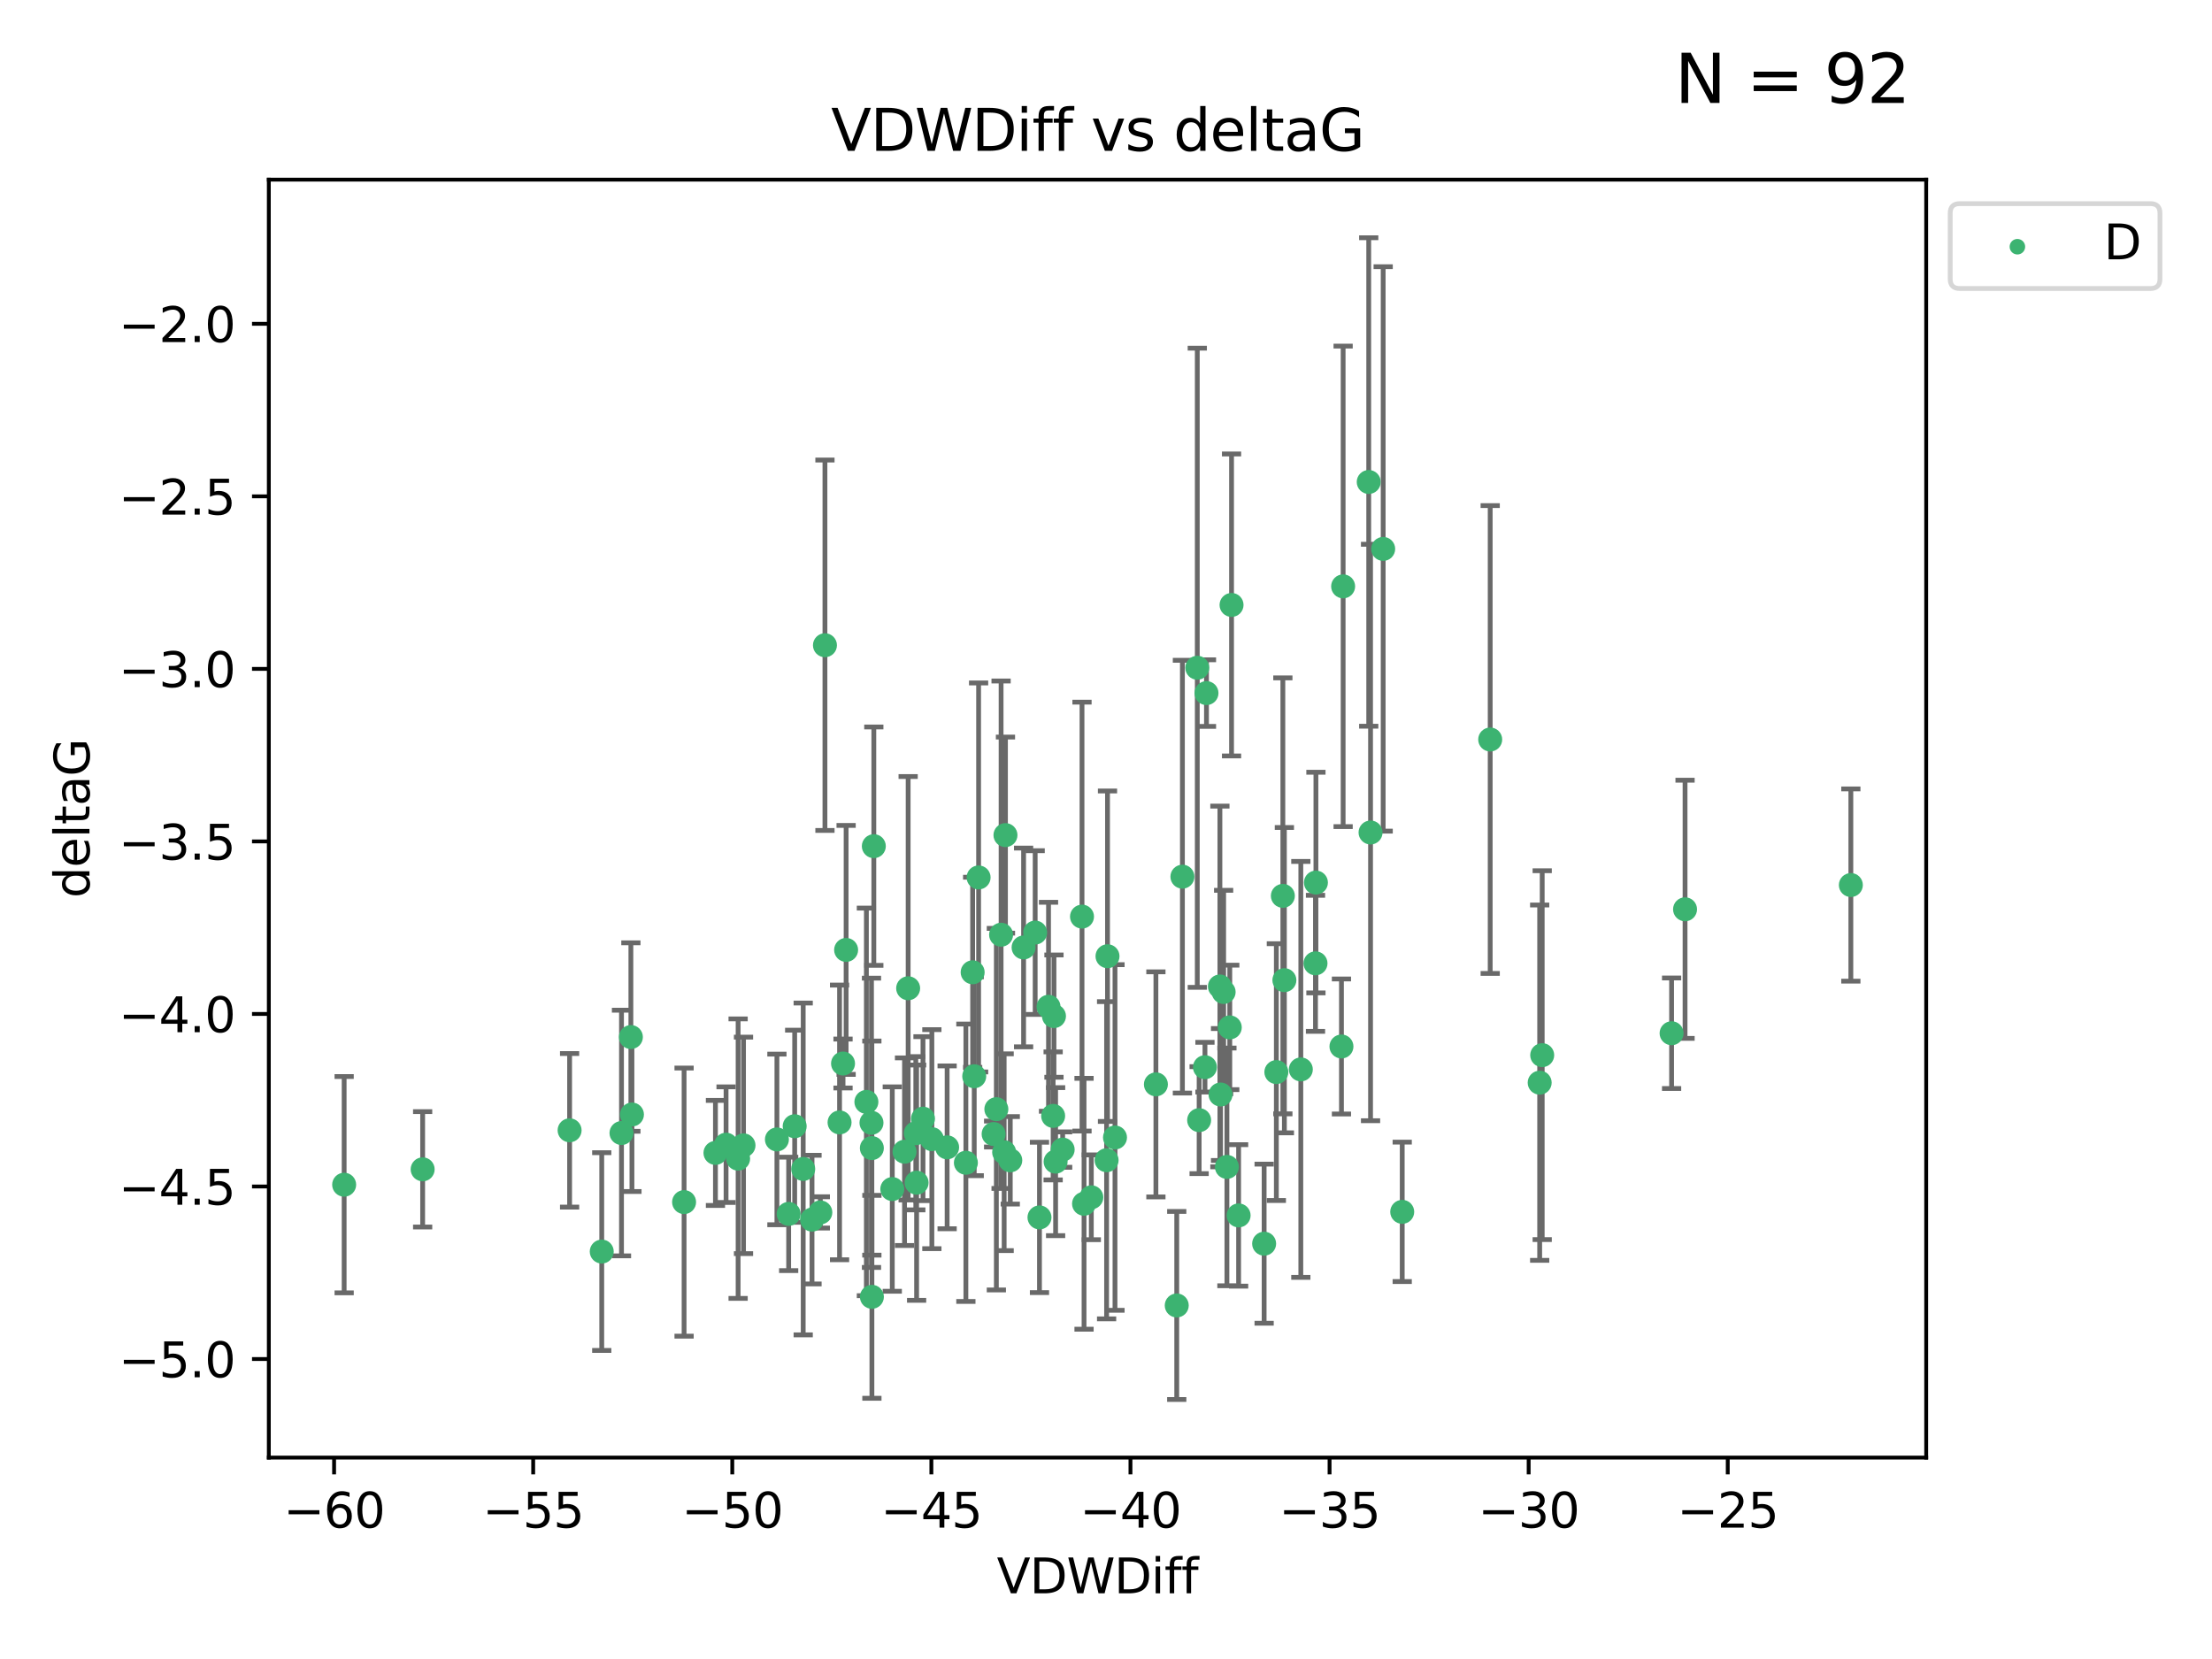 <?xml version="1.0" encoding="utf-8" standalone="no"?>
<!DOCTYPE svg PUBLIC "-//W3C//DTD SVG 1.1//EN"
  "http://www.w3.org/Graphics/SVG/1.1/DTD/svg11.dtd">
<svg xmlns:xlink="http://www.w3.org/1999/xlink" width="460.8pt" height="345.6pt" viewBox="0 0 460.8 345.6" xmlns="http://www.w3.org/2000/svg" version="1.1">
 <defs>
  <style type="text/css">*{stroke-linejoin: round; stroke-linecap: butt}</style>
 </defs>
 <g id="figure_1">
  <g id="patch_1">
   <path d="M 0 345.6 
L 460.8 345.6 
L 460.8 0 
L 0 0 
z
" style="fill: #ffffff"/>
  </g>
  <g id="axes_1">
   <g id="patch_2">
    <path d="M 56 303.64 
L 401.26 303.64 
L 401.26 37.423 
L 56 37.423 
z
" style="fill: #ffffff"/>
   </g>
   <g id="PathCollection_1">
    <defs>
     <path id="m44f98c0641" d="M 0 1.118 
C 0.297 1.118 0.581 1 0.791 0.791 
C 1 0.581 1.118 0.297 1.118 0 
C 1.118 -0.297 1 -0.581 0.791 -0.791 
C 0.581 -1 0.297 -1.118 0 -1.118 
C -0.297 -1.118 -0.581 -1 -0.791 -0.791 
C -1 -0.581 -1.118 -0.297 -1.118 0 
C -1.118 0.297 -1 0.581 -0.791 0.791 
C -0.581 1 -0.297 1.118 0 1.118 
z
" style="stroke: #3cb371"/>
    </defs>
    <g clip-path="url(#p8b04227d07)">
     <use xlink:href="#m44f98c0641" x="71.694" y="246.795" style="fill: #3cb371; stroke: #3cb371"/>
     <use xlink:href="#m44f98c0641" x="151.251" y="238.457" style="fill: #3cb371; stroke: #3cb371"/>
     <use xlink:href="#m44f98c0641" x="88.046" y="243.593" style="fill: #3cb371; stroke: #3cb371"/>
     <use xlink:href="#m44f98c0641" x="142.507" y="250.419" style="fill: #3cb371; stroke: #3cb371"/>
     <use xlink:href="#m44f98c0641" x="125.355" y="260.723" style="fill: #3cb371; stroke: #3cb371"/>
     <use xlink:href="#m44f98c0641" x="180.485" y="229.546" style="fill: #3cb371; stroke: #3cb371"/>
     <use xlink:href="#m44f98c0641" x="164.292" y="252.876" style="fill: #3cb371; stroke: #3cb371"/>
     <use xlink:href="#m44f98c0641" x="175.619" y="221.551" style="fill: #3cb371; stroke: #3cb371"/>
     <use xlink:href="#m44f98c0641" x="149.043" y="240.174" style="fill: #3cb371; stroke: #3cb371"/>
     <use xlink:href="#m44f98c0641" x="181.634" y="270.152" style="fill: #3cb371; stroke: #3cb371"/>
     <use xlink:href="#m44f98c0641" x="192.276" y="233.038" style="fill: #3cb371; stroke: #3cb371"/>
     <use xlink:href="#m44f98c0641" x="167.322" y="243.516" style="fill: #3cb371; stroke: #3cb371"/>
     <use xlink:href="#m44f98c0641" x="208.545" y="194.72" style="fill: #3cb371; stroke: #3cb371"/>
     <use xlink:href="#m44f98c0641" x="227.341" y="249.42" style="fill: #3cb371; stroke: #3cb371"/>
     <use xlink:href="#m44f98c0641" x="165.545" y="234.614" style="fill: #3cb371; stroke: #3cb371"/>
     <use xlink:href="#m44f98c0641" x="182.033" y="176.273" style="fill: #3cb371; stroke: #3cb371"/>
     <use xlink:href="#m44f98c0641" x="188.429" y="239.92" style="fill: #3cb371; stroke: #3cb371"/>
     <use xlink:href="#m44f98c0641" x="129.469" y="236.03" style="fill: #3cb371; stroke: #3cb371"/>
     <use xlink:href="#m44f98c0641" x="176.261" y="197.885" style="fill: #3cb371; stroke: #3cb371"/>
     <use xlink:href="#m44f98c0641" x="202.95" y="224.205" style="fill: #3cb371; stroke: #3cb371"/>
     <use xlink:href="#m44f98c0641" x="169.157" y="254.068" style="fill: #3cb371; stroke: #3cb371"/>
     <use xlink:href="#m44f98c0641" x="218.428" y="209.729" style="fill: #3cb371; stroke: #3cb371"/>
     <use xlink:href="#m44f98c0641" x="202.621" y="202.544" style="fill: #3cb371; stroke: #3cb371"/>
     <use xlink:href="#m44f98c0641" x="209.456" y="173.967" style="fill: #3cb371; stroke: #3cb371"/>
     <use xlink:href="#m44f98c0641" x="174.895" y="233.821" style="fill: #3cb371; stroke: #3cb371"/>
     <use xlink:href="#m44f98c0641" x="189.184" y="205.874" style="fill: #3cb371; stroke: #3cb371"/>
     <use xlink:href="#m44f98c0641" x="181.546" y="233.899" style="fill: #3cb371; stroke: #3cb371"/>
     <use xlink:href="#m44f98c0641" x="219.561" y="211.672" style="fill: #3cb371; stroke: #3cb371"/>
     <use xlink:href="#m44f98c0641" x="190.779" y="236.072" style="fill: #3cb371; stroke: #3cb371"/>
     <use xlink:href="#m44f98c0641" x="265.887" y="223.334" style="fill: #3cb371; stroke: #3cb371"/>
     <use xlink:href="#m44f98c0641" x="131.424" y="216.035" style="fill: #3cb371; stroke: #3cb371"/>
     <use xlink:href="#m44f98c0641" x="118.658" y="235.464" style="fill: #3cb371; stroke: #3cb371"/>
     <use xlink:href="#m44f98c0641" x="131.645" y="232.171" style="fill: #3cb371; stroke: #3cb371"/>
     <use xlink:href="#m44f98c0641" x="230.525" y="241.697" style="fill: #3cb371; stroke: #3cb371"/>
     <use xlink:href="#m44f98c0641" x="209.183" y="240.028" style="fill: #3cb371; stroke: #3cb371"/>
     <use xlink:href="#m44f98c0641" x="194.125" y="237.306" style="fill: #3cb371; stroke: #3cb371"/>
     <use xlink:href="#m44f98c0641" x="153.763" y="241.369" style="fill: #3cb371; stroke: #3cb371"/>
     <use xlink:href="#m44f98c0641" x="203.861" y="182.787" style="fill: #3cb371; stroke: #3cb371"/>
     <use xlink:href="#m44f98c0641" x="161.845" y="237.363" style="fill: #3cb371; stroke: #3cb371"/>
     <use xlink:href="#m44f98c0641" x="245.137" y="271.95" style="fill: #3cb371; stroke: #3cb371"/>
     <use xlink:href="#m44f98c0641" x="154.886" y="238.603" style="fill: #3cb371; stroke: #3cb371"/>
     <use xlink:href="#m44f98c0641" x="207.558" y="231.059" style="fill: #3cb371; stroke: #3cb371"/>
     <use xlink:href="#m44f98c0641" x="251.331" y="144.384" style="fill: #3cb371; stroke: #3cb371"/>
     <use xlink:href="#m44f98c0641" x="249.802" y="233.347" style="fill: #3cb371; stroke: #3cb371"/>
     <use xlink:href="#m44f98c0641" x="206.989" y="236.241" style="fill: #3cb371; stroke: #3cb371"/>
     <use xlink:href="#m44f98c0641" x="210.459" y="241.718" style="fill: #3cb371; stroke: #3cb371"/>
     <use xlink:href="#m44f98c0641" x="216.542" y="253.609" style="fill: #3cb371; stroke: #3cb371"/>
     <use xlink:href="#m44f98c0641" x="232.274" y="236.961" style="fill: #3cb371; stroke: #3cb371"/>
     <use xlink:href="#m44f98c0641" x="201.211" y="242.223" style="fill: #3cb371; stroke: #3cb371"/>
     <use xlink:href="#m44f98c0641" x="197.304" y="239.011" style="fill: #3cb371; stroke: #3cb371"/>
     <use xlink:href="#m44f98c0641" x="240.796" y="225.894" style="fill: #3cb371; stroke: #3cb371"/>
     <use xlink:href="#m44f98c0641" x="190.945" y="246.375" style="fill: #3cb371; stroke: #3cb371"/>
     <use xlink:href="#m44f98c0641" x="185.878" y="247.702" style="fill: #3cb371; stroke: #3cb371"/>
     <use xlink:href="#m44f98c0641" x="215.645" y="194.271" style="fill: #3cb371; stroke: #3cb371"/>
     <use xlink:href="#m44f98c0641" x="225.402" y="190.945" style="fill: #3cb371; stroke: #3cb371"/>
     <use xlink:href="#m44f98c0641" x="170.89" y="252.569" style="fill: #3cb371; stroke: #3cb371"/>
     <use xlink:href="#m44f98c0641" x="181.624" y="239.169" style="fill: #3cb371; stroke: #3cb371"/>
     <use xlink:href="#m44f98c0641" x="256.553" y="126.021" style="fill: #3cb371; stroke: #3cb371"/>
     <use xlink:href="#m44f98c0641" x="221.371" y="239.48" style="fill: #3cb371; stroke: #3cb371"/>
     <use xlink:href="#m44f98c0641" x="267.243" y="186.625" style="fill: #3cb371; stroke: #3cb371"/>
     <use xlink:href="#m44f98c0641" x="255.589" y="243.09" style="fill: #3cb371; stroke: #3cb371"/>
     <use xlink:href="#m44f98c0641" x="274.131" y="183.856" style="fill: #3cb371; stroke: #3cb371"/>
     <use xlink:href="#m44f98c0641" x="249.417" y="139.106" style="fill: #3cb371; stroke: #3cb371"/>
     <use xlink:href="#m44f98c0641" x="219.903" y="241.991" style="fill: #3cb371; stroke: #3cb371"/>
     <use xlink:href="#m44f98c0641" x="230.714" y="199.199" style="fill: #3cb371; stroke: #3cb371"/>
     <use xlink:href="#m44f98c0641" x="310.436" y="154.052" style="fill: #3cb371; stroke: #3cb371"/>
     <use xlink:href="#m44f98c0641" x="285.511" y="173.423" style="fill: #3cb371; stroke: #3cb371"/>
     <use xlink:href="#m44f98c0641" x="246.318" y="182.626" style="fill: #3cb371; stroke: #3cb371"/>
     <use xlink:href="#m44f98c0641" x="258.025" y="253.192" style="fill: #3cb371; stroke: #3cb371"/>
     <use xlink:href="#m44f98c0641" x="254.128" y="205.498" style="fill: #3cb371; stroke: #3cb371"/>
     <use xlink:href="#m44f98c0641" x="225.826" y="250.765" style="fill: #3cb371; stroke: #3cb371"/>
     <use xlink:href="#m44f98c0641" x="254.261" y="228.006" style="fill: #3cb371; stroke: #3cb371"/>
     <use xlink:href="#m44f98c0641" x="279.799" y="122.15" style="fill: #3cb371; stroke: #3cb371"/>
     <use xlink:href="#m44f98c0641" x="171.852" y="134.415" style="fill: #3cb371; stroke: #3cb371"/>
     <use xlink:href="#m44f98c0641" x="351.027" y="189.422" style="fill: #3cb371; stroke: #3cb371"/>
     <use xlink:href="#m44f98c0641" x="254.905" y="206.65" style="fill: #3cb371; stroke: #3cb371"/>
     <use xlink:href="#m44f98c0641" x="285.131" y="100.405" style="fill: #3cb371; stroke: #3cb371"/>
     <use xlink:href="#m44f98c0641" x="256.185" y="214.026" style="fill: #3cb371; stroke: #3cb371"/>
     <use xlink:href="#m44f98c0641" x="213.234" y="197.371" style="fill: #3cb371; stroke: #3cb371"/>
     <use xlink:href="#m44f98c0641" x="219.388" y="232.462" style="fill: #3cb371; stroke: #3cb371"/>
     <use xlink:href="#m44f98c0641" x="292.108" y="252.45" style="fill: #3cb371; stroke: #3cb371"/>
     <use xlink:href="#m44f98c0641" x="279.449" y="218.003" style="fill: #3cb371; stroke: #3cb371"/>
     <use xlink:href="#m44f98c0641" x="385.566" y="184.37" style="fill: #3cb371; stroke: #3cb371"/>
     <use xlink:href="#m44f98c0641" x="288.141" y="114.35" style="fill: #3cb371; stroke: #3cb371"/>
     <use xlink:href="#m44f98c0641" x="251.015" y="222.317" style="fill: #3cb371; stroke: #3cb371"/>
     <use xlink:href="#m44f98c0641" x="267.56" y="204.187" style="fill: #3cb371; stroke: #3cb371"/>
     <use xlink:href="#m44f98c0641" x="270.986" y="222.777" style="fill: #3cb371; stroke: #3cb371"/>
     <use xlink:href="#m44f98c0641" x="320.743" y="225.541" style="fill: #3cb371; stroke: #3cb371"/>
     <use xlink:href="#m44f98c0641" x="321.269" y="219.809" style="fill: #3cb371; stroke: #3cb371"/>
     <use xlink:href="#m44f98c0641" x="263.342" y="259.08" style="fill: #3cb371; stroke: #3cb371"/>
     <use xlink:href="#m44f98c0641" x="274.042" y="200.68" style="fill: #3cb371; stroke: #3cb371"/>
     <use xlink:href="#m44f98c0641" x="348.224" y="215.243" style="fill: #3cb371; stroke: #3cb371"/>
    </g>
   </g>
   <g id="matplotlib.axis_1">
    <g id="xtick_1">
     <g id="line2d_1">
      <defs>
       <path id="mae83b0ebdd" d="M 0 0 
L 0 3.5 
" style="stroke: #000000; stroke-width: 0.8"/>
      </defs>
      <g>
       <use xlink:href="#mae83b0ebdd" x="69.597" y="303.64" style="stroke: #000000; stroke-width: 0.8"/>
      </g>
     </g>
     <g id="text_1">
      <!-- −60 -->
      <g transform="translate(59.044 318.238)scale(0.1 -0.1)">
       <defs>
        <path id="DejaVuSans-2212" d="M 678 2272 
L 4684 2272 
L 4684 1741 
L 678 1741 
L 678 2272 
z
" transform="scale(0.016)"/>
        <path id="DejaVuSans-36" d="M 2113 2584 
Q 1688 2584 1439 2293 
Q 1191 2003 1191 1497 
Q 1191 994 1439 701 
Q 1688 409 2113 409 
Q 2538 409 2786 701 
Q 3034 994 3034 1497 
Q 3034 2003 2786 2293 
Q 2538 2584 2113 2584 
z
M 3366 4563 
L 3366 3988 
Q 3128 4100 2886 4159 
Q 2644 4219 2406 4219 
Q 1781 4219 1451 3797 
Q 1122 3375 1075 2522 
Q 1259 2794 1537 2939 
Q 1816 3084 2150 3084 
Q 2853 3084 3261 2657 
Q 3669 2231 3669 1497 
Q 3669 778 3244 343 
Q 2819 -91 2113 -91 
Q 1303 -91 875 529 
Q 447 1150 447 2328 
Q 447 3434 972 4092 
Q 1497 4750 2381 4750 
Q 2619 4750 2861 4703 
Q 3103 4656 3366 4563 
z
" transform="scale(0.016)"/>
        <path id="DejaVuSans-30" d="M 2034 4250 
Q 1547 4250 1301 3770 
Q 1056 3291 1056 2328 
Q 1056 1369 1301 889 
Q 1547 409 2034 409 
Q 2525 409 2770 889 
Q 3016 1369 3016 2328 
Q 3016 3291 2770 3770 
Q 2525 4250 2034 4250 
z
M 2034 4750 
Q 2819 4750 3233 4129 
Q 3647 3509 3647 2328 
Q 3647 1150 3233 529 
Q 2819 -91 2034 -91 
Q 1250 -91 836 529 
Q 422 1150 422 2328 
Q 422 3509 836 4129 
Q 1250 4750 2034 4750 
z
" transform="scale(0.016)"/>
       </defs>
       <use xlink:href="#DejaVuSans-2212"/>
       <use xlink:href="#DejaVuSans-36" x="83.789"/>
       <use xlink:href="#DejaVuSans-30" x="147.412"/>
      </g>
     </g>
    </g>
    <g id="xtick_2">
     <g id="line2d_2">
      <g>
       <use xlink:href="#mae83b0ebdd" x="111.072" y="303.64" style="stroke: #000000; stroke-width: 0.8"/>
      </g>
     </g>
     <g id="text_2">
      <!-- −55 -->
      <g transform="translate(100.519 318.238)scale(0.1 -0.1)">
       <defs>
        <path id="DejaVuSans-35" d="M 691 4666 
L 3169 4666 
L 3169 4134 
L 1269 4134 
L 1269 2991 
Q 1406 3038 1543 3061 
Q 1681 3084 1819 3084 
Q 2600 3084 3056 2656 
Q 3513 2228 3513 1497 
Q 3513 744 3044 326 
Q 2575 -91 1722 -91 
Q 1428 -91 1123 -41 
Q 819 9 494 109 
L 494 744 
Q 775 591 1075 516 
Q 1375 441 1709 441 
Q 2250 441 2565 725 
Q 2881 1009 2881 1497 
Q 2881 1984 2565 2268 
Q 2250 2553 1709 2553 
Q 1456 2553 1204 2497 
Q 953 2441 691 2322 
L 691 4666 
z
" transform="scale(0.016)"/>
       </defs>
       <use xlink:href="#DejaVuSans-2212"/>
       <use xlink:href="#DejaVuSans-35" x="83.789"/>
       <use xlink:href="#DejaVuSans-35" x="147.412"/>
      </g>
     </g>
    </g>
    <g id="xtick_3">
     <g id="line2d_3">
      <g>
       <use xlink:href="#mae83b0ebdd" x="152.547" y="303.64" style="stroke: #000000; stroke-width: 0.8"/>
      </g>
     </g>
     <g id="text_3">
      <!-- −50 -->
      <g transform="translate(141.994 318.238)scale(0.1 -0.1)">
       <use xlink:href="#DejaVuSans-2212"/>
       <use xlink:href="#DejaVuSans-35" x="83.789"/>
       <use xlink:href="#DejaVuSans-30" x="147.412"/>
      </g>
     </g>
    </g>
    <g id="xtick_4">
     <g id="line2d_4">
      <g>
       <use xlink:href="#mae83b0ebdd" x="194.022" y="303.64" style="stroke: #000000; stroke-width: 0.8"/>
      </g>
     </g>
     <g id="text_4">
      <!-- −45 -->
      <g transform="translate(183.47 318.238)scale(0.1 -0.1)">
       <defs>
        <path id="DejaVuSans-34" d="M 2419 4116 
L 825 1625 
L 2419 1625 
L 2419 4116 
z
M 2253 4666 
L 3047 4666 
L 3047 1625 
L 3713 1625 
L 3713 1100 
L 3047 1100 
L 3047 0 
L 2419 0 
L 2419 1100 
L 313 1100 
L 313 1709 
L 2253 4666 
z
" transform="scale(0.016)"/>
       </defs>
       <use xlink:href="#DejaVuSans-2212"/>
       <use xlink:href="#DejaVuSans-34" x="83.789"/>
       <use xlink:href="#DejaVuSans-35" x="147.412"/>
      </g>
     </g>
    </g>
    <g id="xtick_5">
     <g id="line2d_5">
      <g>
       <use xlink:href="#mae83b0ebdd" x="235.497" y="303.64" style="stroke: #000000; stroke-width: 0.8"/>
      </g>
     </g>
     <g id="text_5">
      <!-- −40 -->
      <g transform="translate(224.945 318.238)scale(0.1 -0.1)">
       <use xlink:href="#DejaVuSans-2212"/>
       <use xlink:href="#DejaVuSans-34" x="83.789"/>
       <use xlink:href="#DejaVuSans-30" x="147.412"/>
      </g>
     </g>
    </g>
    <g id="xtick_6">
     <g id="line2d_6">
      <g>
       <use xlink:href="#mae83b0ebdd" x="276.972" y="303.64" style="stroke: #000000; stroke-width: 0.8"/>
      </g>
     </g>
     <g id="text_6">
      <!-- −35 -->
      <g transform="translate(266.42 318.238)scale(0.1 -0.1)">
       <defs>
        <path id="DejaVuSans-33" d="M 2597 2516 
Q 3050 2419 3304 2112 
Q 3559 1806 3559 1356 
Q 3559 666 3084 287 
Q 2609 -91 1734 -91 
Q 1441 -91 1130 -33 
Q 819 25 488 141 
L 488 750 
Q 750 597 1062 519 
Q 1375 441 1716 441 
Q 2309 441 2620 675 
Q 2931 909 2931 1356 
Q 2931 1769 2642 2001 
Q 2353 2234 1838 2234 
L 1294 2234 
L 1294 2753 
L 1863 2753 
Q 2328 2753 2575 2939 
Q 2822 3125 2822 3475 
Q 2822 3834 2567 4026 
Q 2313 4219 1838 4219 
Q 1578 4219 1281 4162 
Q 984 4106 628 3988 
L 628 4550 
Q 988 4650 1302 4700 
Q 1616 4750 1894 4750 
Q 2613 4750 3031 4423 
Q 3450 4097 3450 3541 
Q 3450 3153 3228 2886 
Q 3006 2619 2597 2516 
z
" transform="scale(0.016)"/>
       </defs>
       <use xlink:href="#DejaVuSans-2212"/>
       <use xlink:href="#DejaVuSans-33" x="83.789"/>
       <use xlink:href="#DejaVuSans-35" x="147.412"/>
      </g>
     </g>
    </g>
    <g id="xtick_7">
     <g id="line2d_7">
      <g>
       <use xlink:href="#mae83b0ebdd" x="318.447" y="303.64" style="stroke: #000000; stroke-width: 0.8"/>
      </g>
     </g>
     <g id="text_7">
      <!-- −30 -->
      <g transform="translate(307.895 318.238)scale(0.1 -0.1)">
       <use xlink:href="#DejaVuSans-2212"/>
       <use xlink:href="#DejaVuSans-33" x="83.789"/>
       <use xlink:href="#DejaVuSans-30" x="147.412"/>
      </g>
     </g>
    </g>
    <g id="xtick_8">
     <g id="line2d_8">
      <g>
       <use xlink:href="#mae83b0ebdd" x="359.922" y="303.64" style="stroke: #000000; stroke-width: 0.8"/>
      </g>
     </g>
     <g id="text_8">
      <!-- −25 -->
      <g transform="translate(349.37 318.238)scale(0.1 -0.1)">
       <defs>
        <path id="DejaVuSans-32" d="M 1228 531 
L 3431 531 
L 3431 0 
L 469 0 
L 469 531 
Q 828 903 1448 1529 
Q 2069 2156 2228 2338 
Q 2531 2678 2651 2914 
Q 2772 3150 2772 3378 
Q 2772 3750 2511 3984 
Q 2250 4219 1831 4219 
Q 1534 4219 1204 4116 
Q 875 4013 500 3803 
L 500 4441 
Q 881 4594 1212 4672 
Q 1544 4750 1819 4750 
Q 2544 4750 2975 4387 
Q 3406 4025 3406 3419 
Q 3406 3131 3298 2873 
Q 3191 2616 2906 2266 
Q 2828 2175 2409 1742 
Q 1991 1309 1228 531 
z
" transform="scale(0.016)"/>
       </defs>
       <use xlink:href="#DejaVuSans-2212"/>
       <use xlink:href="#DejaVuSans-32" x="83.789"/>
       <use xlink:href="#DejaVuSans-35" x="147.412"/>
      </g>
     </g>
    </g>
    <g id="text_9">
     <!-- VDWDiff -->
     <g transform="translate(207.657 331.917)scale(0.1 -0.1)">
      <defs>
       <path id="DejaVuSans-56" d="M 1831 0 
L 50 4666 
L 709 4666 
L 2188 738 
L 3669 4666 
L 4325 4666 
L 2547 0 
L 1831 0 
z
" transform="scale(0.016)"/>
       <path id="DejaVuSans-44" d="M 1259 4147 
L 1259 519 
L 2022 519 
Q 2988 519 3436 956 
Q 3884 1394 3884 2338 
Q 3884 3275 3436 3711 
Q 2988 4147 2022 4147 
L 1259 4147 
z
M 628 4666 
L 1925 4666 
Q 3281 4666 3915 4102 
Q 4550 3538 4550 2338 
Q 4550 1131 3912 565 
Q 3275 0 1925 0 
L 628 0 
L 628 4666 
z
" transform="scale(0.016)"/>
       <path id="DejaVuSans-57" d="M 213 4666 
L 850 4666 
L 1831 722 
L 2809 4666 
L 3519 4666 
L 4500 722 
L 5478 4666 
L 6119 4666 
L 4947 0 
L 4153 0 
L 3169 4050 
L 2175 0 
L 1381 0 
L 213 4666 
z
" transform="scale(0.016)"/>
       <path id="DejaVuSans-69" d="M 603 3500 
L 1178 3500 
L 1178 0 
L 603 0 
L 603 3500 
z
M 603 4863 
L 1178 4863 
L 1178 4134 
L 603 4134 
L 603 4863 
z
" transform="scale(0.016)"/>
       <path id="DejaVuSans-66" d="M 2375 4863 
L 2375 4384 
L 1825 4384 
Q 1516 4384 1395 4259 
Q 1275 4134 1275 3809 
L 1275 3500 
L 2222 3500 
L 2222 3053 
L 1275 3053 
L 1275 0 
L 697 0 
L 697 3053 
L 147 3053 
L 147 3500 
L 697 3500 
L 697 3744 
Q 697 4328 969 4595 
Q 1241 4863 1831 4863 
L 2375 4863 
z
" transform="scale(0.016)"/>
      </defs>
      <use xlink:href="#DejaVuSans-56"/>
      <use xlink:href="#DejaVuSans-44" x="68.408"/>
      <use xlink:href="#DejaVuSans-57" x="145.41"/>
      <use xlink:href="#DejaVuSans-44" x="244.287"/>
      <use xlink:href="#DejaVuSans-69" x="321.289"/>
      <use xlink:href="#DejaVuSans-66" x="349.072"/>
      <use xlink:href="#DejaVuSans-66" x="384.277"/>
     </g>
    </g>
   </g>
   <g id="matplotlib.axis_2">
    <g id="ytick_1">
     <g id="line2d_9">
      <defs>
       <path id="m3be54c6b30" d="M 0 0 
L -3.5 0 
" style="stroke: #000000; stroke-width: 0.8"/>
      </defs>
      <g>
       <use xlink:href="#m3be54c6b30" x="56" y="283.111" style="stroke: #000000; stroke-width: 0.8"/>
      </g>
     </g>
     <g id="text_10">
      <!-- −5.0 -->
      <g transform="translate(24.717 286.911)scale(0.1 -0.1)">
       <defs>
        <path id="DejaVuSans-2e" d="M 684 794 
L 1344 794 
L 1344 0 
L 684 0 
L 684 794 
z
" transform="scale(0.016)"/>
       </defs>
       <use xlink:href="#DejaVuSans-2212"/>
       <use xlink:href="#DejaVuSans-35" x="83.789"/>
       <use xlink:href="#DejaVuSans-2e" x="147.412"/>
       <use xlink:href="#DejaVuSans-30" x="179.199"/>
      </g>
     </g>
    </g>
    <g id="ytick_2">
     <g id="line2d_10">
      <g>
       <use xlink:href="#m3be54c6b30" x="56" y="247.169" style="stroke: #000000; stroke-width: 0.8"/>
      </g>
     </g>
     <g id="text_11">
      <!-- −4.5 -->
      <g transform="translate(24.717 250.968)scale(0.1 -0.1)">
       <use xlink:href="#DejaVuSans-2212"/>
       <use xlink:href="#DejaVuSans-34" x="83.789"/>
       <use xlink:href="#DejaVuSans-2e" x="147.412"/>
       <use xlink:href="#DejaVuSans-35" x="179.199"/>
      </g>
     </g>
    </g>
    <g id="ytick_3">
     <g id="line2d_11">
      <g>
       <use xlink:href="#m3be54c6b30" x="56" y="211.227" style="stroke: #000000; stroke-width: 0.8"/>
      </g>
     </g>
     <g id="text_12">
      <!-- −4.0 -->
      <g transform="translate(24.717 215.026)scale(0.1 -0.1)">
       <use xlink:href="#DejaVuSans-2212"/>
       <use xlink:href="#DejaVuSans-34" x="83.789"/>
       <use xlink:href="#DejaVuSans-2e" x="147.412"/>
       <use xlink:href="#DejaVuSans-30" x="179.199"/>
      </g>
     </g>
    </g>
    <g id="ytick_4">
     <g id="line2d_12">
      <g>
       <use xlink:href="#m3be54c6b30" x="56" y="175.285" style="stroke: #000000; stroke-width: 0.8"/>
      </g>
     </g>
     <g id="text_13">
      <!-- −3.5 -->
      <g transform="translate(24.717 179.084)scale(0.1 -0.1)">
       <use xlink:href="#DejaVuSans-2212"/>
       <use xlink:href="#DejaVuSans-33" x="83.789"/>
       <use xlink:href="#DejaVuSans-2e" x="147.412"/>
       <use xlink:href="#DejaVuSans-35" x="179.199"/>
      </g>
     </g>
    </g>
    <g id="ytick_5">
     <g id="line2d_13">
      <g>
       <use xlink:href="#m3be54c6b30" x="56" y="139.343" style="stroke: #000000; stroke-width: 0.8"/>
      </g>
     </g>
     <g id="text_14">
      <!-- −3.0 -->
      <g transform="translate(24.717 143.142)scale(0.1 -0.1)">
       <use xlink:href="#DejaVuSans-2212"/>
       <use xlink:href="#DejaVuSans-33" x="83.789"/>
       <use xlink:href="#DejaVuSans-2e" x="147.412"/>
       <use xlink:href="#DejaVuSans-30" x="179.199"/>
      </g>
     </g>
    </g>
    <g id="ytick_6">
     <g id="line2d_14">
      <g>
       <use xlink:href="#m3be54c6b30" x="56" y="103.4" style="stroke: #000000; stroke-width: 0.8"/>
      </g>
     </g>
     <g id="text_15">
      <!-- −2.5 -->
      <g transform="translate(24.717 107.2)scale(0.1 -0.1)">
       <use xlink:href="#DejaVuSans-2212"/>
       <use xlink:href="#DejaVuSans-32" x="83.789"/>
       <use xlink:href="#DejaVuSans-2e" x="147.412"/>
       <use xlink:href="#DejaVuSans-35" x="179.199"/>
      </g>
     </g>
    </g>
    <g id="ytick_7">
     <g id="line2d_15">
      <g>
       <use xlink:href="#m3be54c6b30" x="56" y="67.458" style="stroke: #000000; stroke-width: 0.8"/>
      </g>
     </g>
     <g id="text_16">
      <!-- −2.0 -->
      <g transform="translate(24.717 71.257)scale(0.1 -0.1)">
       <use xlink:href="#DejaVuSans-2212"/>
       <use xlink:href="#DejaVuSans-32" x="83.789"/>
       <use xlink:href="#DejaVuSans-2e" x="147.412"/>
       <use xlink:href="#DejaVuSans-30" x="179.199"/>
      </g>
     </g>
    </g>
    <g id="text_17">
     <!-- deltaG -->
     <g transform="translate(18.637 187.07)rotate(-90)scale(0.1 -0.1)">
      <defs>
       <path id="DejaVuSans-64" d="M 2906 2969 
L 2906 4863 
L 3481 4863 
L 3481 0 
L 2906 0 
L 2906 525 
Q 2725 213 2448 61 
Q 2172 -91 1784 -91 
Q 1150 -91 751 415 
Q 353 922 353 1747 
Q 353 2572 751 3078 
Q 1150 3584 1784 3584 
Q 2172 3584 2448 3432 
Q 2725 3281 2906 2969 
z
M 947 1747 
Q 947 1113 1208 752 
Q 1469 391 1925 391 
Q 2381 391 2643 752 
Q 2906 1113 2906 1747 
Q 2906 2381 2643 2742 
Q 2381 3103 1925 3103 
Q 1469 3103 1208 2742 
Q 947 2381 947 1747 
z
" transform="scale(0.016)"/>
       <path id="DejaVuSans-65" d="M 3597 1894 
L 3597 1613 
L 953 1613 
Q 991 1019 1311 708 
Q 1631 397 2203 397 
Q 2534 397 2845 478 
Q 3156 559 3463 722 
L 3463 178 
Q 3153 47 2828 -22 
Q 2503 -91 2169 -91 
Q 1331 -91 842 396 
Q 353 884 353 1716 
Q 353 2575 817 3079 
Q 1281 3584 2069 3584 
Q 2775 3584 3186 3129 
Q 3597 2675 3597 1894 
z
M 3022 2063 
Q 3016 2534 2758 2815 
Q 2500 3097 2075 3097 
Q 1594 3097 1305 2825 
Q 1016 2553 972 2059 
L 3022 2063 
z
" transform="scale(0.016)"/>
       <path id="DejaVuSans-6c" d="M 603 4863 
L 1178 4863 
L 1178 0 
L 603 0 
L 603 4863 
z
" transform="scale(0.016)"/>
       <path id="DejaVuSans-74" d="M 1172 4494 
L 1172 3500 
L 2356 3500 
L 2356 3053 
L 1172 3053 
L 1172 1153 
Q 1172 725 1289 603 
Q 1406 481 1766 481 
L 2356 481 
L 2356 0 
L 1766 0 
Q 1100 0 847 248 
Q 594 497 594 1153 
L 594 3053 
L 172 3053 
L 172 3500 
L 594 3500 
L 594 4494 
L 1172 4494 
z
" transform="scale(0.016)"/>
       <path id="DejaVuSans-61" d="M 2194 1759 
Q 1497 1759 1228 1600 
Q 959 1441 959 1056 
Q 959 750 1161 570 
Q 1363 391 1709 391 
Q 2188 391 2477 730 
Q 2766 1069 2766 1631 
L 2766 1759 
L 2194 1759 
z
M 3341 1997 
L 3341 0 
L 2766 0 
L 2766 531 
Q 2569 213 2275 61 
Q 1981 -91 1556 -91 
Q 1019 -91 701 211 
Q 384 513 384 1019 
Q 384 1609 779 1909 
Q 1175 2209 1959 2209 
L 2766 2209 
L 2766 2266 
Q 2766 2663 2505 2880 
Q 2244 3097 1772 3097 
Q 1472 3097 1187 3025 
Q 903 2953 641 2809 
L 641 3341 
Q 956 3463 1253 3523 
Q 1550 3584 1831 3584 
Q 2591 3584 2966 3190 
Q 3341 2797 3341 1997 
z
" transform="scale(0.016)"/>
       <path id="DejaVuSans-47" d="M 3809 666 
L 3809 1919 
L 2778 1919 
L 2778 2438 
L 4434 2438 
L 4434 434 
Q 4069 175 3628 42 
Q 3188 -91 2688 -91 
Q 1594 -91 976 548 
Q 359 1188 359 2328 
Q 359 3472 976 4111 
Q 1594 4750 2688 4750 
Q 3144 4750 3555 4637 
Q 3966 4525 4313 4306 
L 4313 3634 
Q 3963 3931 3569 4081 
Q 3175 4231 2741 4231 
Q 1884 4231 1454 3753 
Q 1025 3275 1025 2328 
Q 1025 1384 1454 906 
Q 1884 428 2741 428 
Q 3075 428 3337 486 
Q 3600 544 3809 666 
z
" transform="scale(0.016)"/>
      </defs>
      <use xlink:href="#DejaVuSans-64"/>
      <use xlink:href="#DejaVuSans-65" x="63.477"/>
      <use xlink:href="#DejaVuSans-6c" x="125"/>
      <use xlink:href="#DejaVuSans-74" x="152.783"/>
      <use xlink:href="#DejaVuSans-61" x="191.992"/>
      <use xlink:href="#DejaVuSans-47" x="253.271"/>
     </g>
    </g>
   </g>
   <g id="LineCollection_1">
    <path d="M 71.694 269.326 
L 71.694 224.264 
" clip-path="url(#p8b04227d07)" style="fill: none; stroke: #696969"/>
    <path d="M 151.251 250.498 
L 151.251 226.415 
" clip-path="url(#p8b04227d07)" style="fill: none; stroke: #696969"/>
    <path d="M 88.046 255.61 
L 88.046 231.576 
" clip-path="url(#p8b04227d07)" style="fill: none; stroke: #696969"/>
    <path d="M 142.507 278.347 
L 142.507 222.491 
" clip-path="url(#p8b04227d07)" style="fill: none; stroke: #696969"/>
    <path d="M 125.355 281.321 
L 125.355 240.124 
" clip-path="url(#p8b04227d07)" style="fill: none; stroke: #696969"/>
    <path d="M 180.485 269.92 
L 180.485 189.172 
" clip-path="url(#p8b04227d07)" style="fill: none; stroke: #696969"/>
    <path d="M 164.292 264.69 
L 164.292 241.061 
" clip-path="url(#p8b04227d07)" style="fill: none; stroke: #696969"/>
    <path d="M 175.619 226.647 
L 175.619 216.455 
" clip-path="url(#p8b04227d07)" style="fill: none; stroke: #696969"/>
    <path d="M 149.043 251.116 
L 149.043 229.233 
" clip-path="url(#p8b04227d07)" style="fill: none; stroke: #696969"/>
    <path d="M 181.634 291.287 
L 181.634 249.016 
" clip-path="url(#p8b04227d07)" style="fill: none; stroke: #696969"/>
    <path d="M 192.276 250.12 
L 192.276 215.956 
" clip-path="url(#p8b04227d07)" style="fill: none; stroke: #696969"/>
    <path d="M 167.322 278.077 
L 167.322 208.955 
" clip-path="url(#p8b04227d07)" style="fill: none; stroke: #696969"/>
    <path d="M 208.545 247.576 
L 208.545 141.864 
" clip-path="url(#p8b04227d07)" style="fill: none; stroke: #696969"/>
    <path d="M 227.341 258.252 
L 227.341 240.589 
" clip-path="url(#p8b04227d07)" style="fill: none; stroke: #696969"/>
    <path d="M 165.545 254.624 
L 165.545 214.604 
" clip-path="url(#p8b04227d07)" style="fill: none; stroke: #696969"/>
    <path d="M 182.033 201.102 
L 182.033 151.443 
" clip-path="url(#p8b04227d07)" style="fill: none; stroke: #696969"/>
    <path d="M 188.429 259.462 
L 188.429 220.379 
" clip-path="url(#p8b04227d07)" style="fill: none; stroke: #696969"/>
    <path d="M 129.469 261.618 
L 129.469 210.442 
" clip-path="url(#p8b04227d07)" style="fill: none; stroke: #696969"/>
    <path d="M 176.261 223.814 
L 176.261 171.955 
" clip-path="url(#p8b04227d07)" style="fill: none; stroke: #696969"/>
    <path d="M 202.95 244.914 
L 202.95 203.497 
" clip-path="url(#p8b04227d07)" style="fill: none; stroke: #696969"/>
    <path d="M 169.157 267.469 
L 169.157 240.667 
" clip-path="url(#p8b04227d07)" style="fill: none; stroke: #696969"/>
    <path d="M 218.428 231.495 
L 218.428 187.964 
" clip-path="url(#p8b04227d07)" style="fill: none; stroke: #696969"/>
    <path d="M 202.621 222.346 
L 202.621 182.743 
" clip-path="url(#p8b04227d07)" style="fill: none; stroke: #696969"/>
    <path d="M 209.456 194.391 
L 209.456 153.543 
" clip-path="url(#p8b04227d07)" style="fill: none; stroke: #696969"/>
    <path d="M 174.895 262.431 
L 174.895 205.211 
" clip-path="url(#p8b04227d07)" style="fill: none; stroke: #696969"/>
    <path d="M 189.184 249.984 
L 189.184 161.764 
" clip-path="url(#p8b04227d07)" style="fill: none; stroke: #696969"/>
    <path d="M 181.546 264.033 
L 181.546 203.765 
" clip-path="url(#p8b04227d07)" style="fill: none; stroke: #696969"/>
    <path d="M 219.561 224.408 
L 219.561 198.935 
" clip-path="url(#p8b04227d07)" style="fill: none; stroke: #696969"/>
    <path d="M 190.779 252.039 
L 190.779 220.106 
" clip-path="url(#p8b04227d07)" style="fill: none; stroke: #696969"/>
    <path d="M 265.887 250.083 
L 265.887 196.586 
" clip-path="url(#p8b04227d07)" style="fill: none; stroke: #696969"/>
    <path d="M 131.424 235.664 
L 131.424 196.405 
" clip-path="url(#p8b04227d07)" style="fill: none; stroke: #696969"/>
    <path d="M 118.658 251.462 
L 118.658 219.466 
" clip-path="url(#p8b04227d07)" style="fill: none; stroke: #696969"/>
    <path d="M 131.645 248.208 
L 131.645 216.135 
" clip-path="url(#p8b04227d07)" style="fill: none; stroke: #696969"/>
    <path d="M 230.525 274.74 
L 230.525 208.653 
" clip-path="url(#p8b04227d07)" style="fill: none; stroke: #696969"/>
    <path d="M 209.183 260.522 
L 209.183 219.535 
" clip-path="url(#p8b04227d07)" style="fill: none; stroke: #696969"/>
    <path d="M 194.125 260.121 
L 194.125 214.491 
" clip-path="url(#p8b04227d07)" style="fill: none; stroke: #696969"/>
    <path d="M 153.763 270.477 
L 153.763 212.26 
" clip-path="url(#p8b04227d07)" style="fill: none; stroke: #696969"/>
    <path d="M 203.861 223.306 
L 203.861 142.269 
" clip-path="url(#p8b04227d07)" style="fill: none; stroke: #696969"/>
    <path d="M 161.845 255.134 
L 161.845 219.592 
" clip-path="url(#p8b04227d07)" style="fill: none; stroke: #696969"/>
    <path d="M 245.137 291.539 
L 245.137 252.361 
" clip-path="url(#p8b04227d07)" style="fill: none; stroke: #696969"/>
    <path d="M 154.886 261.154 
L 154.886 216.052 
" clip-path="url(#p8b04227d07)" style="fill: none; stroke: #696969"/>
    <path d="M 207.558 268.716 
L 207.558 193.402 
" clip-path="url(#p8b04227d07)" style="fill: none; stroke: #696969"/>
    <path d="M 251.331 151.318 
L 251.331 137.449 
" clip-path="url(#p8b04227d07)" style="fill: none; stroke: #696969"/>
    <path d="M 249.802 244.489 
L 249.802 222.204 
" clip-path="url(#p8b04227d07)" style="fill: none; stroke: #696969"/>
    <path d="M 206.989 238.94 
L 206.989 233.543 
" clip-path="url(#p8b04227d07)" style="fill: none; stroke: #696969"/>
    <path d="M 210.459 250.833 
L 210.459 232.604 
" clip-path="url(#p8b04227d07)" style="fill: none; stroke: #696969"/>
    <path d="M 216.542 269.269 
L 216.542 237.949 
" clip-path="url(#p8b04227d07)" style="fill: none; stroke: #696969"/>
    <path d="M 232.274 272.963 
L 232.274 200.959 
" clip-path="url(#p8b04227d07)" style="fill: none; stroke: #696969"/>
    <path d="M 201.211 271.12 
L 201.211 213.327 
" clip-path="url(#p8b04227d07)" style="fill: none; stroke: #696969"/>
    <path d="M 197.304 255.97 
L 197.304 222.053 
" clip-path="url(#p8b04227d07)" style="fill: none; stroke: #696969"/>
    <path d="M 240.796 249.338 
L 240.796 202.449 
" clip-path="url(#p8b04227d07)" style="fill: none; stroke: #696969"/>
    <path d="M 190.945 270.885 
L 190.945 221.865 
" clip-path="url(#p8b04227d07)" style="fill: none; stroke: #696969"/>
    <path d="M 185.878 268.988 
L 185.878 226.416 
" clip-path="url(#p8b04227d07)" style="fill: none; stroke: #696969"/>
    <path d="M 215.645 211.323 
L 215.645 177.219 
" clip-path="url(#p8b04227d07)" style="fill: none; stroke: #696969"/>
    <path d="M 225.402 235.616 
L 225.402 146.274 
" clip-path="url(#p8b04227d07)" style="fill: none; stroke: #696969"/>
    <path d="M 170.89 255.824 
L 170.89 249.313 
" clip-path="url(#p8b04227d07)" style="fill: none; stroke: #696969"/>
    <path d="M 181.624 261.467 
L 181.624 216.871 
" clip-path="url(#p8b04227d07)" style="fill: none; stroke: #696969"/>
    <path d="M 256.553 157.474 
L 256.553 94.567 
" clip-path="url(#p8b04227d07)" style="fill: none; stroke: #696969"/>
    <path d="M 221.371 243.167 
L 221.371 235.793 
" clip-path="url(#p8b04227d07)" style="fill: none; stroke: #696969"/>
    <path d="M 267.243 232.035 
L 267.243 141.215 
" clip-path="url(#p8b04227d07)" style="fill: none; stroke: #696969"/>
    <path d="M 255.589 267.851 
L 255.589 218.33 
" clip-path="url(#p8b04227d07)" style="fill: none; stroke: #696969"/>
    <path d="M 274.131 206.84 
L 274.131 160.873 
" clip-path="url(#p8b04227d07)" style="fill: none; stroke: #696969"/>
    <path d="M 249.417 205.682 
L 249.417 72.529 
" clip-path="url(#p8b04227d07)" style="fill: none; stroke: #696969"/>
    <path d="M 219.903 257.407 
L 219.903 226.575 
" clip-path="url(#p8b04227d07)" style="fill: none; stroke: #696969"/>
    <path d="M 230.714 233.617 
L 230.714 164.78 
" clip-path="url(#p8b04227d07)" style="fill: none; stroke: #696969"/>
    <path d="M 310.436 202.781 
L 310.436 105.324 
" clip-path="url(#p8b04227d07)" style="fill: none; stroke: #696969"/>
    <path d="M 285.511 233.466 
L 285.511 113.38 
" clip-path="url(#p8b04227d07)" style="fill: none; stroke: #696969"/>
    <path d="M 246.318 227.702 
L 246.318 137.55 
" clip-path="url(#p8b04227d07)" style="fill: none; stroke: #696969"/>
    <path d="M 258.025 267.927 
L 258.025 238.456 
" clip-path="url(#p8b04227d07)" style="fill: none; stroke: #696969"/>
    <path d="M 254.128 243.067 
L 254.128 167.929 
" clip-path="url(#p8b04227d07)" style="fill: none; stroke: #696969"/>
    <path d="M 225.826 276.896 
L 225.826 224.635 
" clip-path="url(#p8b04227d07)" style="fill: none; stroke: #696969"/>
    <path d="M 254.261 241.745 
L 254.261 214.266 
" clip-path="url(#p8b04227d07)" style="fill: none; stroke: #696969"/>
    <path d="M 279.799 172.202 
L 279.799 72.097 
" clip-path="url(#p8b04227d07)" style="fill: none; stroke: #696969"/>
    <path d="M 171.852 172.998 
L 171.852 95.833 
" clip-path="url(#p8b04227d07)" style="fill: none; stroke: #696969"/>
    <path d="M 351.027 216.313 
L 351.027 162.532 
" clip-path="url(#p8b04227d07)" style="fill: none; stroke: #696969"/>
    <path d="M 254.905 227.834 
L 254.905 185.466 
" clip-path="url(#p8b04227d07)" style="fill: none; stroke: #696969"/>
    <path d="M 285.131 151.287 
L 285.131 49.524 
" clip-path="url(#p8b04227d07)" style="fill: none; stroke: #696969"/>
    <path d="M 256.185 226.994 
L 256.185 201.059 
" clip-path="url(#p8b04227d07)" style="fill: none; stroke: #696969"/>
    <path d="M 213.234 218.074 
L 213.234 176.669 
" clip-path="url(#p8b04227d07)" style="fill: none; stroke: #696969"/>
    <path d="M 219.388 245.795 
L 219.388 219.129 
" clip-path="url(#p8b04227d07)" style="fill: none; stroke: #696969"/>
    <path d="M 292.108 266.97 
L 292.108 237.929 
" clip-path="url(#p8b04227d07)" style="fill: none; stroke: #696969"/>
    <path d="M 279.449 232.069 
L 279.449 203.938 
" clip-path="url(#p8b04227d07)" style="fill: none; stroke: #696969"/>
    <path d="M 385.566 204.393 
L 385.566 164.347 
" clip-path="url(#p8b04227d07)" style="fill: none; stroke: #696969"/>
    <path d="M 288.141 173.136 
L 288.141 55.564 
" clip-path="url(#p8b04227d07)" style="fill: none; stroke: #696969"/>
    <path d="M 251.015 227.496 
L 251.015 217.139 
" clip-path="url(#p8b04227d07)" style="fill: none; stroke: #696969"/>
    <path d="M 267.56 235.993 
L 267.56 172.382 
" clip-path="url(#p8b04227d07)" style="fill: none; stroke: #696969"/>
    <path d="M 270.986 266.097 
L 270.986 179.456 
" clip-path="url(#p8b04227d07)" style="fill: none; stroke: #696969"/>
    <path d="M 320.743 262.552 
L 320.743 188.529 
" clip-path="url(#p8b04227d07)" style="fill: none; stroke: #696969"/>
    <path d="M 321.269 258.228 
L 321.269 181.391 
" clip-path="url(#p8b04227d07)" style="fill: none; stroke: #696969"/>
    <path d="M 263.342 275.65 
L 263.342 242.509 
" clip-path="url(#p8b04227d07)" style="fill: none; stroke: #696969"/>
    <path d="M 274.042 214.852 
L 274.042 186.508 
" clip-path="url(#p8b04227d07)" style="fill: none; stroke: #696969"/>
    <path d="M 348.224 226.755 
L 348.224 203.731 
" clip-path="url(#p8b04227d07)" style="fill: none; stroke: #696969"/>
   </g>
   <g id="line2d_16">
    <defs>
     <path id="m963d30a2d1" d="M 2 0 
L -2 -0 
" style="stroke: #696969"/>
    </defs>
    <g clip-path="url(#p8b04227d07)">
     <use xlink:href="#m963d30a2d1" x="71.694" y="269.326" style="fill: #696969; stroke: #696969"/>
     <use xlink:href="#m963d30a2d1" x="151.251" y="250.498" style="fill: #696969; stroke: #696969"/>
     <use xlink:href="#m963d30a2d1" x="88.046" y="255.61" style="fill: #696969; stroke: #696969"/>
     <use xlink:href="#m963d30a2d1" x="142.507" y="278.347" style="fill: #696969; stroke: #696969"/>
     <use xlink:href="#m963d30a2d1" x="125.355" y="281.321" style="fill: #696969; stroke: #696969"/>
     <use xlink:href="#m963d30a2d1" x="180.485" y="269.92" style="fill: #696969; stroke: #696969"/>
     <use xlink:href="#m963d30a2d1" x="164.292" y="264.69" style="fill: #696969; stroke: #696969"/>
     <use xlink:href="#m963d30a2d1" x="175.619" y="226.647" style="fill: #696969; stroke: #696969"/>
     <use xlink:href="#m963d30a2d1" x="149.043" y="251.116" style="fill: #696969; stroke: #696969"/>
     <use xlink:href="#m963d30a2d1" x="181.634" y="291.287" style="fill: #696969; stroke: #696969"/>
     <use xlink:href="#m963d30a2d1" x="192.276" y="250.12" style="fill: #696969; stroke: #696969"/>
     <use xlink:href="#m963d30a2d1" x="167.322" y="278.077" style="fill: #696969; stroke: #696969"/>
     <use xlink:href="#m963d30a2d1" x="208.545" y="247.576" style="fill: #696969; stroke: #696969"/>
     <use xlink:href="#m963d30a2d1" x="227.341" y="258.252" style="fill: #696969; stroke: #696969"/>
     <use xlink:href="#m963d30a2d1" x="165.545" y="254.624" style="fill: #696969; stroke: #696969"/>
     <use xlink:href="#m963d30a2d1" x="182.033" y="201.102" style="fill: #696969; stroke: #696969"/>
     <use xlink:href="#m963d30a2d1" x="188.429" y="259.462" style="fill: #696969; stroke: #696969"/>
     <use xlink:href="#m963d30a2d1" x="129.469" y="261.618" style="fill: #696969; stroke: #696969"/>
     <use xlink:href="#m963d30a2d1" x="176.261" y="223.814" style="fill: #696969; stroke: #696969"/>
     <use xlink:href="#m963d30a2d1" x="202.95" y="244.914" style="fill: #696969; stroke: #696969"/>
     <use xlink:href="#m963d30a2d1" x="169.157" y="267.469" style="fill: #696969; stroke: #696969"/>
     <use xlink:href="#m963d30a2d1" x="218.428" y="231.495" style="fill: #696969; stroke: #696969"/>
     <use xlink:href="#m963d30a2d1" x="202.621" y="222.346" style="fill: #696969; stroke: #696969"/>
     <use xlink:href="#m963d30a2d1" x="209.456" y="194.391" style="fill: #696969; stroke: #696969"/>
     <use xlink:href="#m963d30a2d1" x="174.895" y="262.431" style="fill: #696969; stroke: #696969"/>
     <use xlink:href="#m963d30a2d1" x="189.184" y="249.984" style="fill: #696969; stroke: #696969"/>
     <use xlink:href="#m963d30a2d1" x="181.546" y="264.033" style="fill: #696969; stroke: #696969"/>
     <use xlink:href="#m963d30a2d1" x="219.561" y="224.408" style="fill: #696969; stroke: #696969"/>
     <use xlink:href="#m963d30a2d1" x="190.779" y="252.039" style="fill: #696969; stroke: #696969"/>
     <use xlink:href="#m963d30a2d1" x="265.887" y="250.083" style="fill: #696969; stroke: #696969"/>
     <use xlink:href="#m963d30a2d1" x="131.424" y="235.664" style="fill: #696969; stroke: #696969"/>
     <use xlink:href="#m963d30a2d1" x="118.658" y="251.462" style="fill: #696969; stroke: #696969"/>
     <use xlink:href="#m963d30a2d1" x="131.645" y="248.208" style="fill: #696969; stroke: #696969"/>
     <use xlink:href="#m963d30a2d1" x="230.525" y="274.74" style="fill: #696969; stroke: #696969"/>
     <use xlink:href="#m963d30a2d1" x="209.183" y="260.522" style="fill: #696969; stroke: #696969"/>
     <use xlink:href="#m963d30a2d1" x="194.125" y="260.121" style="fill: #696969; stroke: #696969"/>
     <use xlink:href="#m963d30a2d1" x="153.763" y="270.477" style="fill: #696969; stroke: #696969"/>
     <use xlink:href="#m963d30a2d1" x="203.861" y="223.306" style="fill: #696969; stroke: #696969"/>
     <use xlink:href="#m963d30a2d1" x="161.845" y="255.134" style="fill: #696969; stroke: #696969"/>
     <use xlink:href="#m963d30a2d1" x="245.137" y="291.539" style="fill: #696969; stroke: #696969"/>
     <use xlink:href="#m963d30a2d1" x="154.886" y="261.154" style="fill: #696969; stroke: #696969"/>
     <use xlink:href="#m963d30a2d1" x="207.558" y="268.716" style="fill: #696969; stroke: #696969"/>
     <use xlink:href="#m963d30a2d1" x="251.331" y="151.318" style="fill: #696969; stroke: #696969"/>
     <use xlink:href="#m963d30a2d1" x="249.802" y="244.489" style="fill: #696969; stroke: #696969"/>
     <use xlink:href="#m963d30a2d1" x="206.989" y="238.94" style="fill: #696969; stroke: #696969"/>
     <use xlink:href="#m963d30a2d1" x="210.459" y="250.833" style="fill: #696969; stroke: #696969"/>
     <use xlink:href="#m963d30a2d1" x="216.542" y="269.269" style="fill: #696969; stroke: #696969"/>
     <use xlink:href="#m963d30a2d1" x="232.274" y="272.963" style="fill: #696969; stroke: #696969"/>
     <use xlink:href="#m963d30a2d1" x="201.211" y="271.12" style="fill: #696969; stroke: #696969"/>
     <use xlink:href="#m963d30a2d1" x="197.304" y="255.97" style="fill: #696969; stroke: #696969"/>
     <use xlink:href="#m963d30a2d1" x="240.796" y="249.338" style="fill: #696969; stroke: #696969"/>
     <use xlink:href="#m963d30a2d1" x="190.945" y="270.885" style="fill: #696969; stroke: #696969"/>
     <use xlink:href="#m963d30a2d1" x="185.878" y="268.988" style="fill: #696969; stroke: #696969"/>
     <use xlink:href="#m963d30a2d1" x="215.645" y="211.323" style="fill: #696969; stroke: #696969"/>
     <use xlink:href="#m963d30a2d1" x="225.402" y="235.616" style="fill: #696969; stroke: #696969"/>
     <use xlink:href="#m963d30a2d1" x="170.89" y="255.824" style="fill: #696969; stroke: #696969"/>
     <use xlink:href="#m963d30a2d1" x="181.624" y="261.467" style="fill: #696969; stroke: #696969"/>
     <use xlink:href="#m963d30a2d1" x="256.553" y="157.474" style="fill: #696969; stroke: #696969"/>
     <use xlink:href="#m963d30a2d1" x="221.371" y="243.167" style="fill: #696969; stroke: #696969"/>
     <use xlink:href="#m963d30a2d1" x="267.243" y="232.035" style="fill: #696969; stroke: #696969"/>
     <use xlink:href="#m963d30a2d1" x="255.589" y="267.851" style="fill: #696969; stroke: #696969"/>
     <use xlink:href="#m963d30a2d1" x="274.131" y="206.84" style="fill: #696969; stroke: #696969"/>
     <use xlink:href="#m963d30a2d1" x="249.417" y="205.682" style="fill: #696969; stroke: #696969"/>
     <use xlink:href="#m963d30a2d1" x="219.903" y="257.407" style="fill: #696969; stroke: #696969"/>
     <use xlink:href="#m963d30a2d1" x="230.714" y="233.617" style="fill: #696969; stroke: #696969"/>
     <use xlink:href="#m963d30a2d1" x="310.436" y="202.781" style="fill: #696969; stroke: #696969"/>
     <use xlink:href="#m963d30a2d1" x="285.511" y="233.466" style="fill: #696969; stroke: #696969"/>
     <use xlink:href="#m963d30a2d1" x="246.318" y="227.702" style="fill: #696969; stroke: #696969"/>
     <use xlink:href="#m963d30a2d1" x="258.025" y="267.927" style="fill: #696969; stroke: #696969"/>
     <use xlink:href="#m963d30a2d1" x="254.128" y="243.067" style="fill: #696969; stroke: #696969"/>
     <use xlink:href="#m963d30a2d1" x="225.826" y="276.896" style="fill: #696969; stroke: #696969"/>
     <use xlink:href="#m963d30a2d1" x="254.261" y="241.745" style="fill: #696969; stroke: #696969"/>
     <use xlink:href="#m963d30a2d1" x="279.799" y="172.202" style="fill: #696969; stroke: #696969"/>
     <use xlink:href="#m963d30a2d1" x="171.852" y="172.998" style="fill: #696969; stroke: #696969"/>
     <use xlink:href="#m963d30a2d1" x="351.027" y="216.313" style="fill: #696969; stroke: #696969"/>
     <use xlink:href="#m963d30a2d1" x="254.905" y="227.834" style="fill: #696969; stroke: #696969"/>
     <use xlink:href="#m963d30a2d1" x="285.131" y="151.287" style="fill: #696969; stroke: #696969"/>
     <use xlink:href="#m963d30a2d1" x="256.185" y="226.994" style="fill: #696969; stroke: #696969"/>
     <use xlink:href="#m963d30a2d1" x="213.234" y="218.074" style="fill: #696969; stroke: #696969"/>
     <use xlink:href="#m963d30a2d1" x="219.388" y="245.795" style="fill: #696969; stroke: #696969"/>
     <use xlink:href="#m963d30a2d1" x="292.108" y="266.97" style="fill: #696969; stroke: #696969"/>
     <use xlink:href="#m963d30a2d1" x="279.449" y="232.069" style="fill: #696969; stroke: #696969"/>
     <use xlink:href="#m963d30a2d1" x="385.566" y="204.393" style="fill: #696969; stroke: #696969"/>
     <use xlink:href="#m963d30a2d1" x="288.141" y="173.136" style="fill: #696969; stroke: #696969"/>
     <use xlink:href="#m963d30a2d1" x="251.015" y="227.496" style="fill: #696969; stroke: #696969"/>
     <use xlink:href="#m963d30a2d1" x="267.56" y="235.993" style="fill: #696969; stroke: #696969"/>
     <use xlink:href="#m963d30a2d1" x="270.986" y="266.097" style="fill: #696969; stroke: #696969"/>
     <use xlink:href="#m963d30a2d1" x="320.743" y="262.552" style="fill: #696969; stroke: #696969"/>
     <use xlink:href="#m963d30a2d1" x="321.269" y="258.228" style="fill: #696969; stroke: #696969"/>
     <use xlink:href="#m963d30a2d1" x="263.342" y="275.65" style="fill: #696969; stroke: #696969"/>
     <use xlink:href="#m963d30a2d1" x="274.042" y="214.852" style="fill: #696969; stroke: #696969"/>
     <use xlink:href="#m963d30a2d1" x="348.224" y="226.755" style="fill: #696969; stroke: #696969"/>
    </g>
   </g>
   <g id="line2d_17">
    <g clip-path="url(#p8b04227d07)">
     <use xlink:href="#m963d30a2d1" x="71.694" y="224.264" style="fill: #696969; stroke: #696969"/>
     <use xlink:href="#m963d30a2d1" x="151.251" y="226.415" style="fill: #696969; stroke: #696969"/>
     <use xlink:href="#m963d30a2d1" x="88.046" y="231.576" style="fill: #696969; stroke: #696969"/>
     <use xlink:href="#m963d30a2d1" x="142.507" y="222.491" style="fill: #696969; stroke: #696969"/>
     <use xlink:href="#m963d30a2d1" x="125.355" y="240.124" style="fill: #696969; stroke: #696969"/>
     <use xlink:href="#m963d30a2d1" x="180.485" y="189.172" style="fill: #696969; stroke: #696969"/>
     <use xlink:href="#m963d30a2d1" x="164.292" y="241.061" style="fill: #696969; stroke: #696969"/>
     <use xlink:href="#m963d30a2d1" x="175.619" y="216.455" style="fill: #696969; stroke: #696969"/>
     <use xlink:href="#m963d30a2d1" x="149.043" y="229.233" style="fill: #696969; stroke: #696969"/>
     <use xlink:href="#m963d30a2d1" x="181.634" y="249.016" style="fill: #696969; stroke: #696969"/>
     <use xlink:href="#m963d30a2d1" x="192.276" y="215.956" style="fill: #696969; stroke: #696969"/>
     <use xlink:href="#m963d30a2d1" x="167.322" y="208.955" style="fill: #696969; stroke: #696969"/>
     <use xlink:href="#m963d30a2d1" x="208.545" y="141.864" style="fill: #696969; stroke: #696969"/>
     <use xlink:href="#m963d30a2d1" x="227.341" y="240.589" style="fill: #696969; stroke: #696969"/>
     <use xlink:href="#m963d30a2d1" x="165.545" y="214.604" style="fill: #696969; stroke: #696969"/>
     <use xlink:href="#m963d30a2d1" x="182.033" y="151.443" style="fill: #696969; stroke: #696969"/>
     <use xlink:href="#m963d30a2d1" x="188.429" y="220.379" style="fill: #696969; stroke: #696969"/>
     <use xlink:href="#m963d30a2d1" x="129.469" y="210.442" style="fill: #696969; stroke: #696969"/>
     <use xlink:href="#m963d30a2d1" x="176.261" y="171.955" style="fill: #696969; stroke: #696969"/>
     <use xlink:href="#m963d30a2d1" x="202.95" y="203.497" style="fill: #696969; stroke: #696969"/>
     <use xlink:href="#m963d30a2d1" x="169.157" y="240.667" style="fill: #696969; stroke: #696969"/>
     <use xlink:href="#m963d30a2d1" x="218.428" y="187.964" style="fill: #696969; stroke: #696969"/>
     <use xlink:href="#m963d30a2d1" x="202.621" y="182.743" style="fill: #696969; stroke: #696969"/>
     <use xlink:href="#m963d30a2d1" x="209.456" y="153.543" style="fill: #696969; stroke: #696969"/>
     <use xlink:href="#m963d30a2d1" x="174.895" y="205.211" style="fill: #696969; stroke: #696969"/>
     <use xlink:href="#m963d30a2d1" x="189.184" y="161.764" style="fill: #696969; stroke: #696969"/>
     <use xlink:href="#m963d30a2d1" x="181.546" y="203.765" style="fill: #696969; stroke: #696969"/>
     <use xlink:href="#m963d30a2d1" x="219.561" y="198.935" style="fill: #696969; stroke: #696969"/>
     <use xlink:href="#m963d30a2d1" x="190.779" y="220.106" style="fill: #696969; stroke: #696969"/>
     <use xlink:href="#m963d30a2d1" x="265.887" y="196.586" style="fill: #696969; stroke: #696969"/>
     <use xlink:href="#m963d30a2d1" x="131.424" y="196.405" style="fill: #696969; stroke: #696969"/>
     <use xlink:href="#m963d30a2d1" x="118.658" y="219.466" style="fill: #696969; stroke: #696969"/>
     <use xlink:href="#m963d30a2d1" x="131.645" y="216.135" style="fill: #696969; stroke: #696969"/>
     <use xlink:href="#m963d30a2d1" x="230.525" y="208.653" style="fill: #696969; stroke: #696969"/>
     <use xlink:href="#m963d30a2d1" x="209.183" y="219.535" style="fill: #696969; stroke: #696969"/>
     <use xlink:href="#m963d30a2d1" x="194.125" y="214.491" style="fill: #696969; stroke: #696969"/>
     <use xlink:href="#m963d30a2d1" x="153.763" y="212.26" style="fill: #696969; stroke: #696969"/>
     <use xlink:href="#m963d30a2d1" x="203.861" y="142.269" style="fill: #696969; stroke: #696969"/>
     <use xlink:href="#m963d30a2d1" x="161.845" y="219.592" style="fill: #696969; stroke: #696969"/>
     <use xlink:href="#m963d30a2d1" x="245.137" y="252.361" style="fill: #696969; stroke: #696969"/>
     <use xlink:href="#m963d30a2d1" x="154.886" y="216.052" style="fill: #696969; stroke: #696969"/>
     <use xlink:href="#m963d30a2d1" x="207.558" y="193.402" style="fill: #696969; stroke: #696969"/>
     <use xlink:href="#m963d30a2d1" x="251.331" y="137.449" style="fill: #696969; stroke: #696969"/>
     <use xlink:href="#m963d30a2d1" x="249.802" y="222.204" style="fill: #696969; stroke: #696969"/>
     <use xlink:href="#m963d30a2d1" x="206.989" y="233.543" style="fill: #696969; stroke: #696969"/>
     <use xlink:href="#m963d30a2d1" x="210.459" y="232.604" style="fill: #696969; stroke: #696969"/>
     <use xlink:href="#m963d30a2d1" x="216.542" y="237.949" style="fill: #696969; stroke: #696969"/>
     <use xlink:href="#m963d30a2d1" x="232.274" y="200.959" style="fill: #696969; stroke: #696969"/>
     <use xlink:href="#m963d30a2d1" x="201.211" y="213.327" style="fill: #696969; stroke: #696969"/>
     <use xlink:href="#m963d30a2d1" x="197.304" y="222.053" style="fill: #696969; stroke: #696969"/>
     <use xlink:href="#m963d30a2d1" x="240.796" y="202.449" style="fill: #696969; stroke: #696969"/>
     <use xlink:href="#m963d30a2d1" x="190.945" y="221.865" style="fill: #696969; stroke: #696969"/>
     <use xlink:href="#m963d30a2d1" x="185.878" y="226.416" style="fill: #696969; stroke: #696969"/>
     <use xlink:href="#m963d30a2d1" x="215.645" y="177.219" style="fill: #696969; stroke: #696969"/>
     <use xlink:href="#m963d30a2d1" x="225.402" y="146.274" style="fill: #696969; stroke: #696969"/>
     <use xlink:href="#m963d30a2d1" x="170.89" y="249.313" style="fill: #696969; stroke: #696969"/>
     <use xlink:href="#m963d30a2d1" x="181.624" y="216.871" style="fill: #696969; stroke: #696969"/>
     <use xlink:href="#m963d30a2d1" x="256.553" y="94.567" style="fill: #696969; stroke: #696969"/>
     <use xlink:href="#m963d30a2d1" x="221.371" y="235.793" style="fill: #696969; stroke: #696969"/>
     <use xlink:href="#m963d30a2d1" x="267.243" y="141.215" style="fill: #696969; stroke: #696969"/>
     <use xlink:href="#m963d30a2d1" x="255.589" y="218.33" style="fill: #696969; stroke: #696969"/>
     <use xlink:href="#m963d30a2d1" x="274.131" y="160.873" style="fill: #696969; stroke: #696969"/>
     <use xlink:href="#m963d30a2d1" x="249.417" y="72.529" style="fill: #696969; stroke: #696969"/>
     <use xlink:href="#m963d30a2d1" x="219.903" y="226.575" style="fill: #696969; stroke: #696969"/>
     <use xlink:href="#m963d30a2d1" x="230.714" y="164.78" style="fill: #696969; stroke: #696969"/>
     <use xlink:href="#m963d30a2d1" x="310.436" y="105.324" style="fill: #696969; stroke: #696969"/>
     <use xlink:href="#m963d30a2d1" x="285.511" y="113.38" style="fill: #696969; stroke: #696969"/>
     <use xlink:href="#m963d30a2d1" x="246.318" y="137.55" style="fill: #696969; stroke: #696969"/>
     <use xlink:href="#m963d30a2d1" x="258.025" y="238.456" style="fill: #696969; stroke: #696969"/>
     <use xlink:href="#m963d30a2d1" x="254.128" y="167.929" style="fill: #696969; stroke: #696969"/>
     <use xlink:href="#m963d30a2d1" x="225.826" y="224.635" style="fill: #696969; stroke: #696969"/>
     <use xlink:href="#m963d30a2d1" x="254.261" y="214.266" style="fill: #696969; stroke: #696969"/>
     <use xlink:href="#m963d30a2d1" x="279.799" y="72.097" style="fill: #696969; stroke: #696969"/>
     <use xlink:href="#m963d30a2d1" x="171.852" y="95.833" style="fill: #696969; stroke: #696969"/>
     <use xlink:href="#m963d30a2d1" x="351.027" y="162.532" style="fill: #696969; stroke: #696969"/>
     <use xlink:href="#m963d30a2d1" x="254.905" y="185.466" style="fill: #696969; stroke: #696969"/>
     <use xlink:href="#m963d30a2d1" x="285.131" y="49.524" style="fill: #696969; stroke: #696969"/>
     <use xlink:href="#m963d30a2d1" x="256.185" y="201.059" style="fill: #696969; stroke: #696969"/>
     <use xlink:href="#m963d30a2d1" x="213.234" y="176.669" style="fill: #696969; stroke: #696969"/>
     <use xlink:href="#m963d30a2d1" x="219.388" y="219.129" style="fill: #696969; stroke: #696969"/>
     <use xlink:href="#m963d30a2d1" x="292.108" y="237.929" style="fill: #696969; stroke: #696969"/>
     <use xlink:href="#m963d30a2d1" x="279.449" y="203.938" style="fill: #696969; stroke: #696969"/>
     <use xlink:href="#m963d30a2d1" x="385.566" y="164.347" style="fill: #696969; stroke: #696969"/>
     <use xlink:href="#m963d30a2d1" x="288.141" y="55.564" style="fill: #696969; stroke: #696969"/>
     <use xlink:href="#m963d30a2d1" x="251.015" y="217.139" style="fill: #696969; stroke: #696969"/>
     <use xlink:href="#m963d30a2d1" x="267.56" y="172.382" style="fill: #696969; stroke: #696969"/>
     <use xlink:href="#m963d30a2d1" x="270.986" y="179.456" style="fill: #696969; stroke: #696969"/>
     <use xlink:href="#m963d30a2d1" x="320.743" y="188.529" style="fill: #696969; stroke: #696969"/>
     <use xlink:href="#m963d30a2d1" x="321.269" y="181.391" style="fill: #696969; stroke: #696969"/>
     <use xlink:href="#m963d30a2d1" x="263.342" y="242.509" style="fill: #696969; stroke: #696969"/>
     <use xlink:href="#m963d30a2d1" x="274.042" y="186.508" style="fill: #696969; stroke: #696969"/>
     <use xlink:href="#m963d30a2d1" x="348.224" y="203.731" style="fill: #696969; stroke: #696969"/>
    </g>
   </g>
   <g id="line2d_18">
    <defs>
     <path id="mbf2c78a3e8" d="M 0 2 
C 0.53 2 1.039 1.789 1.414 1.414 
C 1.789 1.039 2 0.53 2 0 
C 2 -0.53 1.789 -1.039 1.414 -1.414 
C 1.039 -1.789 0.53 -2 0 -2 
C -0.53 -2 -1.039 -1.789 -1.414 -1.414 
C -1.789 -1.039 -2 -0.53 -2 0 
C -2 0.53 -1.789 1.039 -1.414 1.414 
C -1.039 1.789 -0.53 2 0 2 
z
" style="stroke: #3cb371"/>
    </defs>
    <g clip-path="url(#p8b04227d07)">
     <use xlink:href="#mbf2c78a3e8" x="71.694" y="246.795" style="fill: #3cb371; stroke: #3cb371"/>
     <use xlink:href="#mbf2c78a3e8" x="151.251" y="238.457" style="fill: #3cb371; stroke: #3cb371"/>
     <use xlink:href="#mbf2c78a3e8" x="88.046" y="243.593" style="fill: #3cb371; stroke: #3cb371"/>
     <use xlink:href="#mbf2c78a3e8" x="142.507" y="250.419" style="fill: #3cb371; stroke: #3cb371"/>
     <use xlink:href="#mbf2c78a3e8" x="125.355" y="260.723" style="fill: #3cb371; stroke: #3cb371"/>
     <use xlink:href="#mbf2c78a3e8" x="180.485" y="229.546" style="fill: #3cb371; stroke: #3cb371"/>
     <use xlink:href="#mbf2c78a3e8" x="164.292" y="252.876" style="fill: #3cb371; stroke: #3cb371"/>
     <use xlink:href="#mbf2c78a3e8" x="175.619" y="221.551" style="fill: #3cb371; stroke: #3cb371"/>
     <use xlink:href="#mbf2c78a3e8" x="149.043" y="240.174" style="fill: #3cb371; stroke: #3cb371"/>
     <use xlink:href="#mbf2c78a3e8" x="181.634" y="270.152" style="fill: #3cb371; stroke: #3cb371"/>
     <use xlink:href="#mbf2c78a3e8" x="192.276" y="233.038" style="fill: #3cb371; stroke: #3cb371"/>
     <use xlink:href="#mbf2c78a3e8" x="167.322" y="243.516" style="fill: #3cb371; stroke: #3cb371"/>
     <use xlink:href="#mbf2c78a3e8" x="208.545" y="194.72" style="fill: #3cb371; stroke: #3cb371"/>
     <use xlink:href="#mbf2c78a3e8" x="227.341" y="249.42" style="fill: #3cb371; stroke: #3cb371"/>
     <use xlink:href="#mbf2c78a3e8" x="165.545" y="234.614" style="fill: #3cb371; stroke: #3cb371"/>
     <use xlink:href="#mbf2c78a3e8" x="182.033" y="176.273" style="fill: #3cb371; stroke: #3cb371"/>
     <use xlink:href="#mbf2c78a3e8" x="188.429" y="239.92" style="fill: #3cb371; stroke: #3cb371"/>
     <use xlink:href="#mbf2c78a3e8" x="129.469" y="236.03" style="fill: #3cb371; stroke: #3cb371"/>
     <use xlink:href="#mbf2c78a3e8" x="176.261" y="197.885" style="fill: #3cb371; stroke: #3cb371"/>
     <use xlink:href="#mbf2c78a3e8" x="202.95" y="224.205" style="fill: #3cb371; stroke: #3cb371"/>
     <use xlink:href="#mbf2c78a3e8" x="169.157" y="254.068" style="fill: #3cb371; stroke: #3cb371"/>
     <use xlink:href="#mbf2c78a3e8" x="218.428" y="209.729" style="fill: #3cb371; stroke: #3cb371"/>
     <use xlink:href="#mbf2c78a3e8" x="202.621" y="202.544" style="fill: #3cb371; stroke: #3cb371"/>
     <use xlink:href="#mbf2c78a3e8" x="209.456" y="173.967" style="fill: #3cb371; stroke: #3cb371"/>
     <use xlink:href="#mbf2c78a3e8" x="174.895" y="233.821" style="fill: #3cb371; stroke: #3cb371"/>
     <use xlink:href="#mbf2c78a3e8" x="189.184" y="205.874" style="fill: #3cb371; stroke: #3cb371"/>
     <use xlink:href="#mbf2c78a3e8" x="181.546" y="233.899" style="fill: #3cb371; stroke: #3cb371"/>
     <use xlink:href="#mbf2c78a3e8" x="219.561" y="211.672" style="fill: #3cb371; stroke: #3cb371"/>
     <use xlink:href="#mbf2c78a3e8" x="190.779" y="236.072" style="fill: #3cb371; stroke: #3cb371"/>
     <use xlink:href="#mbf2c78a3e8" x="265.887" y="223.334" style="fill: #3cb371; stroke: #3cb371"/>
     <use xlink:href="#mbf2c78a3e8" x="131.424" y="216.035" style="fill: #3cb371; stroke: #3cb371"/>
     <use xlink:href="#mbf2c78a3e8" x="118.658" y="235.464" style="fill: #3cb371; stroke: #3cb371"/>
     <use xlink:href="#mbf2c78a3e8" x="131.645" y="232.171" style="fill: #3cb371; stroke: #3cb371"/>
     <use xlink:href="#mbf2c78a3e8" x="230.525" y="241.697" style="fill: #3cb371; stroke: #3cb371"/>
     <use xlink:href="#mbf2c78a3e8" x="209.183" y="240.028" style="fill: #3cb371; stroke: #3cb371"/>
     <use xlink:href="#mbf2c78a3e8" x="194.125" y="237.306" style="fill: #3cb371; stroke: #3cb371"/>
     <use xlink:href="#mbf2c78a3e8" x="153.763" y="241.369" style="fill: #3cb371; stroke: #3cb371"/>
     <use xlink:href="#mbf2c78a3e8" x="203.861" y="182.787" style="fill: #3cb371; stroke: #3cb371"/>
     <use xlink:href="#mbf2c78a3e8" x="161.845" y="237.363" style="fill: #3cb371; stroke: #3cb371"/>
     <use xlink:href="#mbf2c78a3e8" x="245.137" y="271.95" style="fill: #3cb371; stroke: #3cb371"/>
     <use xlink:href="#mbf2c78a3e8" x="154.886" y="238.603" style="fill: #3cb371; stroke: #3cb371"/>
     <use xlink:href="#mbf2c78a3e8" x="207.558" y="231.059" style="fill: #3cb371; stroke: #3cb371"/>
     <use xlink:href="#mbf2c78a3e8" x="251.331" y="144.384" style="fill: #3cb371; stroke: #3cb371"/>
     <use xlink:href="#mbf2c78a3e8" x="249.802" y="233.347" style="fill: #3cb371; stroke: #3cb371"/>
     <use xlink:href="#mbf2c78a3e8" x="206.989" y="236.241" style="fill: #3cb371; stroke: #3cb371"/>
     <use xlink:href="#mbf2c78a3e8" x="210.459" y="241.718" style="fill: #3cb371; stroke: #3cb371"/>
     <use xlink:href="#mbf2c78a3e8" x="216.542" y="253.609" style="fill: #3cb371; stroke: #3cb371"/>
     <use xlink:href="#mbf2c78a3e8" x="232.274" y="236.961" style="fill: #3cb371; stroke: #3cb371"/>
     <use xlink:href="#mbf2c78a3e8" x="201.211" y="242.223" style="fill: #3cb371; stroke: #3cb371"/>
     <use xlink:href="#mbf2c78a3e8" x="197.304" y="239.011" style="fill: #3cb371; stroke: #3cb371"/>
     <use xlink:href="#mbf2c78a3e8" x="240.796" y="225.894" style="fill: #3cb371; stroke: #3cb371"/>
     <use xlink:href="#mbf2c78a3e8" x="190.945" y="246.375" style="fill: #3cb371; stroke: #3cb371"/>
     <use xlink:href="#mbf2c78a3e8" x="185.878" y="247.702" style="fill: #3cb371; stroke: #3cb371"/>
     <use xlink:href="#mbf2c78a3e8" x="215.645" y="194.271" style="fill: #3cb371; stroke: #3cb371"/>
     <use xlink:href="#mbf2c78a3e8" x="225.402" y="190.945" style="fill: #3cb371; stroke: #3cb371"/>
     <use xlink:href="#mbf2c78a3e8" x="170.89" y="252.569" style="fill: #3cb371; stroke: #3cb371"/>
     <use xlink:href="#mbf2c78a3e8" x="181.624" y="239.169" style="fill: #3cb371; stroke: #3cb371"/>
     <use xlink:href="#mbf2c78a3e8" x="256.553" y="126.021" style="fill: #3cb371; stroke: #3cb371"/>
     <use xlink:href="#mbf2c78a3e8" x="221.371" y="239.48" style="fill: #3cb371; stroke: #3cb371"/>
     <use xlink:href="#mbf2c78a3e8" x="267.243" y="186.625" style="fill: #3cb371; stroke: #3cb371"/>
     <use xlink:href="#mbf2c78a3e8" x="255.589" y="243.09" style="fill: #3cb371; stroke: #3cb371"/>
     <use xlink:href="#mbf2c78a3e8" x="274.131" y="183.856" style="fill: #3cb371; stroke: #3cb371"/>
     <use xlink:href="#mbf2c78a3e8" x="249.417" y="139.106" style="fill: #3cb371; stroke: #3cb371"/>
     <use xlink:href="#mbf2c78a3e8" x="219.903" y="241.991" style="fill: #3cb371; stroke: #3cb371"/>
     <use xlink:href="#mbf2c78a3e8" x="230.714" y="199.199" style="fill: #3cb371; stroke: #3cb371"/>
     <use xlink:href="#mbf2c78a3e8" x="310.436" y="154.052" style="fill: #3cb371; stroke: #3cb371"/>
     <use xlink:href="#mbf2c78a3e8" x="285.511" y="173.423" style="fill: #3cb371; stroke: #3cb371"/>
     <use xlink:href="#mbf2c78a3e8" x="246.318" y="182.626" style="fill: #3cb371; stroke: #3cb371"/>
     <use xlink:href="#mbf2c78a3e8" x="258.025" y="253.192" style="fill: #3cb371; stroke: #3cb371"/>
     <use xlink:href="#mbf2c78a3e8" x="254.128" y="205.498" style="fill: #3cb371; stroke: #3cb371"/>
     <use xlink:href="#mbf2c78a3e8" x="225.826" y="250.765" style="fill: #3cb371; stroke: #3cb371"/>
     <use xlink:href="#mbf2c78a3e8" x="254.261" y="228.006" style="fill: #3cb371; stroke: #3cb371"/>
     <use xlink:href="#mbf2c78a3e8" x="279.799" y="122.15" style="fill: #3cb371; stroke: #3cb371"/>
     <use xlink:href="#mbf2c78a3e8" x="171.852" y="134.415" style="fill: #3cb371; stroke: #3cb371"/>
     <use xlink:href="#mbf2c78a3e8" x="351.027" y="189.422" style="fill: #3cb371; stroke: #3cb371"/>
     <use xlink:href="#mbf2c78a3e8" x="254.905" y="206.65" style="fill: #3cb371; stroke: #3cb371"/>
     <use xlink:href="#mbf2c78a3e8" x="285.131" y="100.405" style="fill: #3cb371; stroke: #3cb371"/>
     <use xlink:href="#mbf2c78a3e8" x="256.185" y="214.026" style="fill: #3cb371; stroke: #3cb371"/>
     <use xlink:href="#mbf2c78a3e8" x="213.234" y="197.371" style="fill: #3cb371; stroke: #3cb371"/>
     <use xlink:href="#mbf2c78a3e8" x="219.388" y="232.462" style="fill: #3cb371; stroke: #3cb371"/>
     <use xlink:href="#mbf2c78a3e8" x="292.108" y="252.45" style="fill: #3cb371; stroke: #3cb371"/>
     <use xlink:href="#mbf2c78a3e8" x="279.449" y="218.003" style="fill: #3cb371; stroke: #3cb371"/>
     <use xlink:href="#mbf2c78a3e8" x="385.566" y="184.37" style="fill: #3cb371; stroke: #3cb371"/>
     <use xlink:href="#mbf2c78a3e8" x="288.141" y="114.35" style="fill: #3cb371; stroke: #3cb371"/>
     <use xlink:href="#mbf2c78a3e8" x="251.015" y="222.317" style="fill: #3cb371; stroke: #3cb371"/>
     <use xlink:href="#mbf2c78a3e8" x="267.56" y="204.187" style="fill: #3cb371; stroke: #3cb371"/>
     <use xlink:href="#mbf2c78a3e8" x="270.986" y="222.777" style="fill: #3cb371; stroke: #3cb371"/>
     <use xlink:href="#mbf2c78a3e8" x="320.743" y="225.541" style="fill: #3cb371; stroke: #3cb371"/>
     <use xlink:href="#mbf2c78a3e8" x="321.269" y="219.809" style="fill: #3cb371; stroke: #3cb371"/>
     <use xlink:href="#mbf2c78a3e8" x="263.342" y="259.08" style="fill: #3cb371; stroke: #3cb371"/>
     <use xlink:href="#mbf2c78a3e8" x="274.042" y="200.68" style="fill: #3cb371; stroke: #3cb371"/>
     <use xlink:href="#mbf2c78a3e8" x="348.224" y="215.243" style="fill: #3cb371; stroke: #3cb371"/>
    </g>
   </g>
   <g id="patch_3">
    <path d="M 56 303.64 
L 56 37.423 
" style="fill: none; stroke: #000000; stroke-width: 0.8; stroke-linejoin: miter; stroke-linecap: square"/>
   </g>
   <g id="patch_4">
    <path d="M 401.26 303.64 
L 401.26 37.423 
" style="fill: none; stroke: #000000; stroke-width: 0.8; stroke-linejoin: miter; stroke-linecap: square"/>
   </g>
   <g id="patch_5">
    <path d="M 56 303.64 
L 401.26 303.64 
" style="fill: none; stroke: #000000; stroke-width: 0.8; stroke-linejoin: miter; stroke-linecap: square"/>
   </g>
   <g id="patch_6">
    <path d="M 56 37.423 
L 401.26 37.423 
" style="fill: none; stroke: #000000; stroke-width: 0.8; stroke-linejoin: miter; stroke-linecap: square"/>
   </g>
   <g id="text_18">
    <!-- N = 92 -->
    <g transform="translate(348.888 21.439)scale(0.14 -0.14)">
     <defs>
      <path id="DejaVuSans-4e" d="M 628 4666 
L 1478 4666 
L 3547 763 
L 3547 4666 
L 4159 4666 
L 4159 0 
L 3309 0 
L 1241 3903 
L 1241 0 
L 628 0 
L 628 4666 
z
" transform="scale(0.016)"/>
      <path id="DejaVuSans-20" transform="scale(0.016)"/>
      <path id="DejaVuSans-3d" d="M 678 2906 
L 4684 2906 
L 4684 2381 
L 678 2381 
L 678 2906 
z
M 678 1631 
L 4684 1631 
L 4684 1100 
L 678 1100 
L 678 1631 
z
" transform="scale(0.016)"/>
      <path id="DejaVuSans-39" d="M 703 97 
L 703 672 
Q 941 559 1184 500 
Q 1428 441 1663 441 
Q 2288 441 2617 861 
Q 2947 1281 2994 2138 
Q 2813 1869 2534 1725 
Q 2256 1581 1919 1581 
Q 1219 1581 811 2004 
Q 403 2428 403 3163 
Q 403 3881 828 4315 
Q 1253 4750 1959 4750 
Q 2769 4750 3195 4129 
Q 3622 3509 3622 2328 
Q 3622 1225 3098 567 
Q 2575 -91 1691 -91 
Q 1453 -91 1209 -44 
Q 966 3 703 97 
z
M 1959 2075 
Q 2384 2075 2632 2365 
Q 2881 2656 2881 3163 
Q 2881 3666 2632 3958 
Q 2384 4250 1959 4250 
Q 1534 4250 1286 3958 
Q 1038 3666 1038 3163 
Q 1038 2656 1286 2365 
Q 1534 2075 1959 2075 
z
" transform="scale(0.016)"/>
     </defs>
     <use xlink:href="#DejaVuSans-4e"/>
     <use xlink:href="#DejaVuSans-20" x="74.805"/>
     <use xlink:href="#DejaVuSans-3d" x="106.592"/>
     <use xlink:href="#DejaVuSans-20" x="190.381"/>
     <use xlink:href="#DejaVuSans-39" x="222.168"/>
     <use xlink:href="#DejaVuSans-32" x="285.791"/>
    </g>
   </g>
   <g id="text_19">
    <!-- VDWDiff vs deltaG -->
    <g transform="translate(173.125 31.423)scale(0.12 -0.12)">
     <defs>
      <path id="DejaVuSans-76" d="M 191 3500 
L 800 3500 
L 1894 563 
L 2988 3500 
L 3597 3500 
L 2284 0 
L 1503 0 
L 191 3500 
z
" transform="scale(0.016)"/>
      <path id="DejaVuSans-73" d="M 2834 3397 
L 2834 2853 
Q 2591 2978 2328 3040 
Q 2066 3103 1784 3103 
Q 1356 3103 1142 2972 
Q 928 2841 928 2578 
Q 928 2378 1081 2264 
Q 1234 2150 1697 2047 
L 1894 2003 
Q 2506 1872 2764 1633 
Q 3022 1394 3022 966 
Q 3022 478 2636 193 
Q 2250 -91 1575 -91 
Q 1294 -91 989 -36 
Q 684 19 347 128 
L 347 722 
Q 666 556 975 473 
Q 1284 391 1588 391 
Q 1994 391 2212 530 
Q 2431 669 2431 922 
Q 2431 1156 2273 1281 
Q 2116 1406 1581 1522 
L 1381 1569 
Q 847 1681 609 1914 
Q 372 2147 372 2553 
Q 372 3047 722 3315 
Q 1072 3584 1716 3584 
Q 2034 3584 2315 3537 
Q 2597 3491 2834 3397 
z
" transform="scale(0.016)"/>
     </defs>
     <use xlink:href="#DejaVuSans-56"/>
     <use xlink:href="#DejaVuSans-44" x="68.408"/>
     <use xlink:href="#DejaVuSans-57" x="145.41"/>
     <use xlink:href="#DejaVuSans-44" x="244.287"/>
     <use xlink:href="#DejaVuSans-69" x="321.289"/>
     <use xlink:href="#DejaVuSans-66" x="349.072"/>
     <use xlink:href="#DejaVuSans-66" x="384.277"/>
     <use xlink:href="#DejaVuSans-20" x="419.482"/>
     <use xlink:href="#DejaVuSans-76" x="451.27"/>
     <use xlink:href="#DejaVuSans-73" x="510.449"/>
     <use xlink:href="#DejaVuSans-20" x="562.549"/>
     <use xlink:href="#DejaVuSans-64" x="594.336"/>
     <use xlink:href="#DejaVuSans-65" x="657.812"/>
     <use xlink:href="#DejaVuSans-6c" x="719.336"/>
     <use xlink:href="#DejaVuSans-74" x="747.119"/>
     <use xlink:href="#DejaVuSans-61" x="786.328"/>
     <use xlink:href="#DejaVuSans-47" x="847.607"/>
    </g>
   </g>
   <g id="legend_1">
    <g id="patch_7">
     <path d="M 408.26 60.101 
L 447.96 60.101 
Q 449.96 60.101 449.96 58.101 
L 449.96 44.423 
Q 449.96 42.423 447.96 42.423 
L 408.26 42.423 
Q 406.26 42.423 406.26 44.423 
L 406.26 58.101 
Q 406.26 60.101 408.26 60.101 
z
" style="fill: #ffffff; opacity: 0.8; stroke: #cccccc; stroke-linejoin: miter"/>
    </g>
    <g id="PathCollection_2">
     <g>
      <use xlink:href="#m44f98c0641" x="420.26" y="51.396" style="fill: #3cb371; stroke: #3cb371"/>
     </g>
    </g>
    <g id="text_20">
     <!-- D -->
     <g transform="translate(438.26 54.021)scale(0.1 -0.1)">
      <use xlink:href="#DejaVuSans-44"/>
     </g>
    </g>
   </g>
  </g>
 </g>
 <defs>
  <clipPath id="p8b04227d07">
   <rect x="56" y="37.423" width="345.26" height="266.217"/>
  </clipPath>
 </defs>
</svg>
